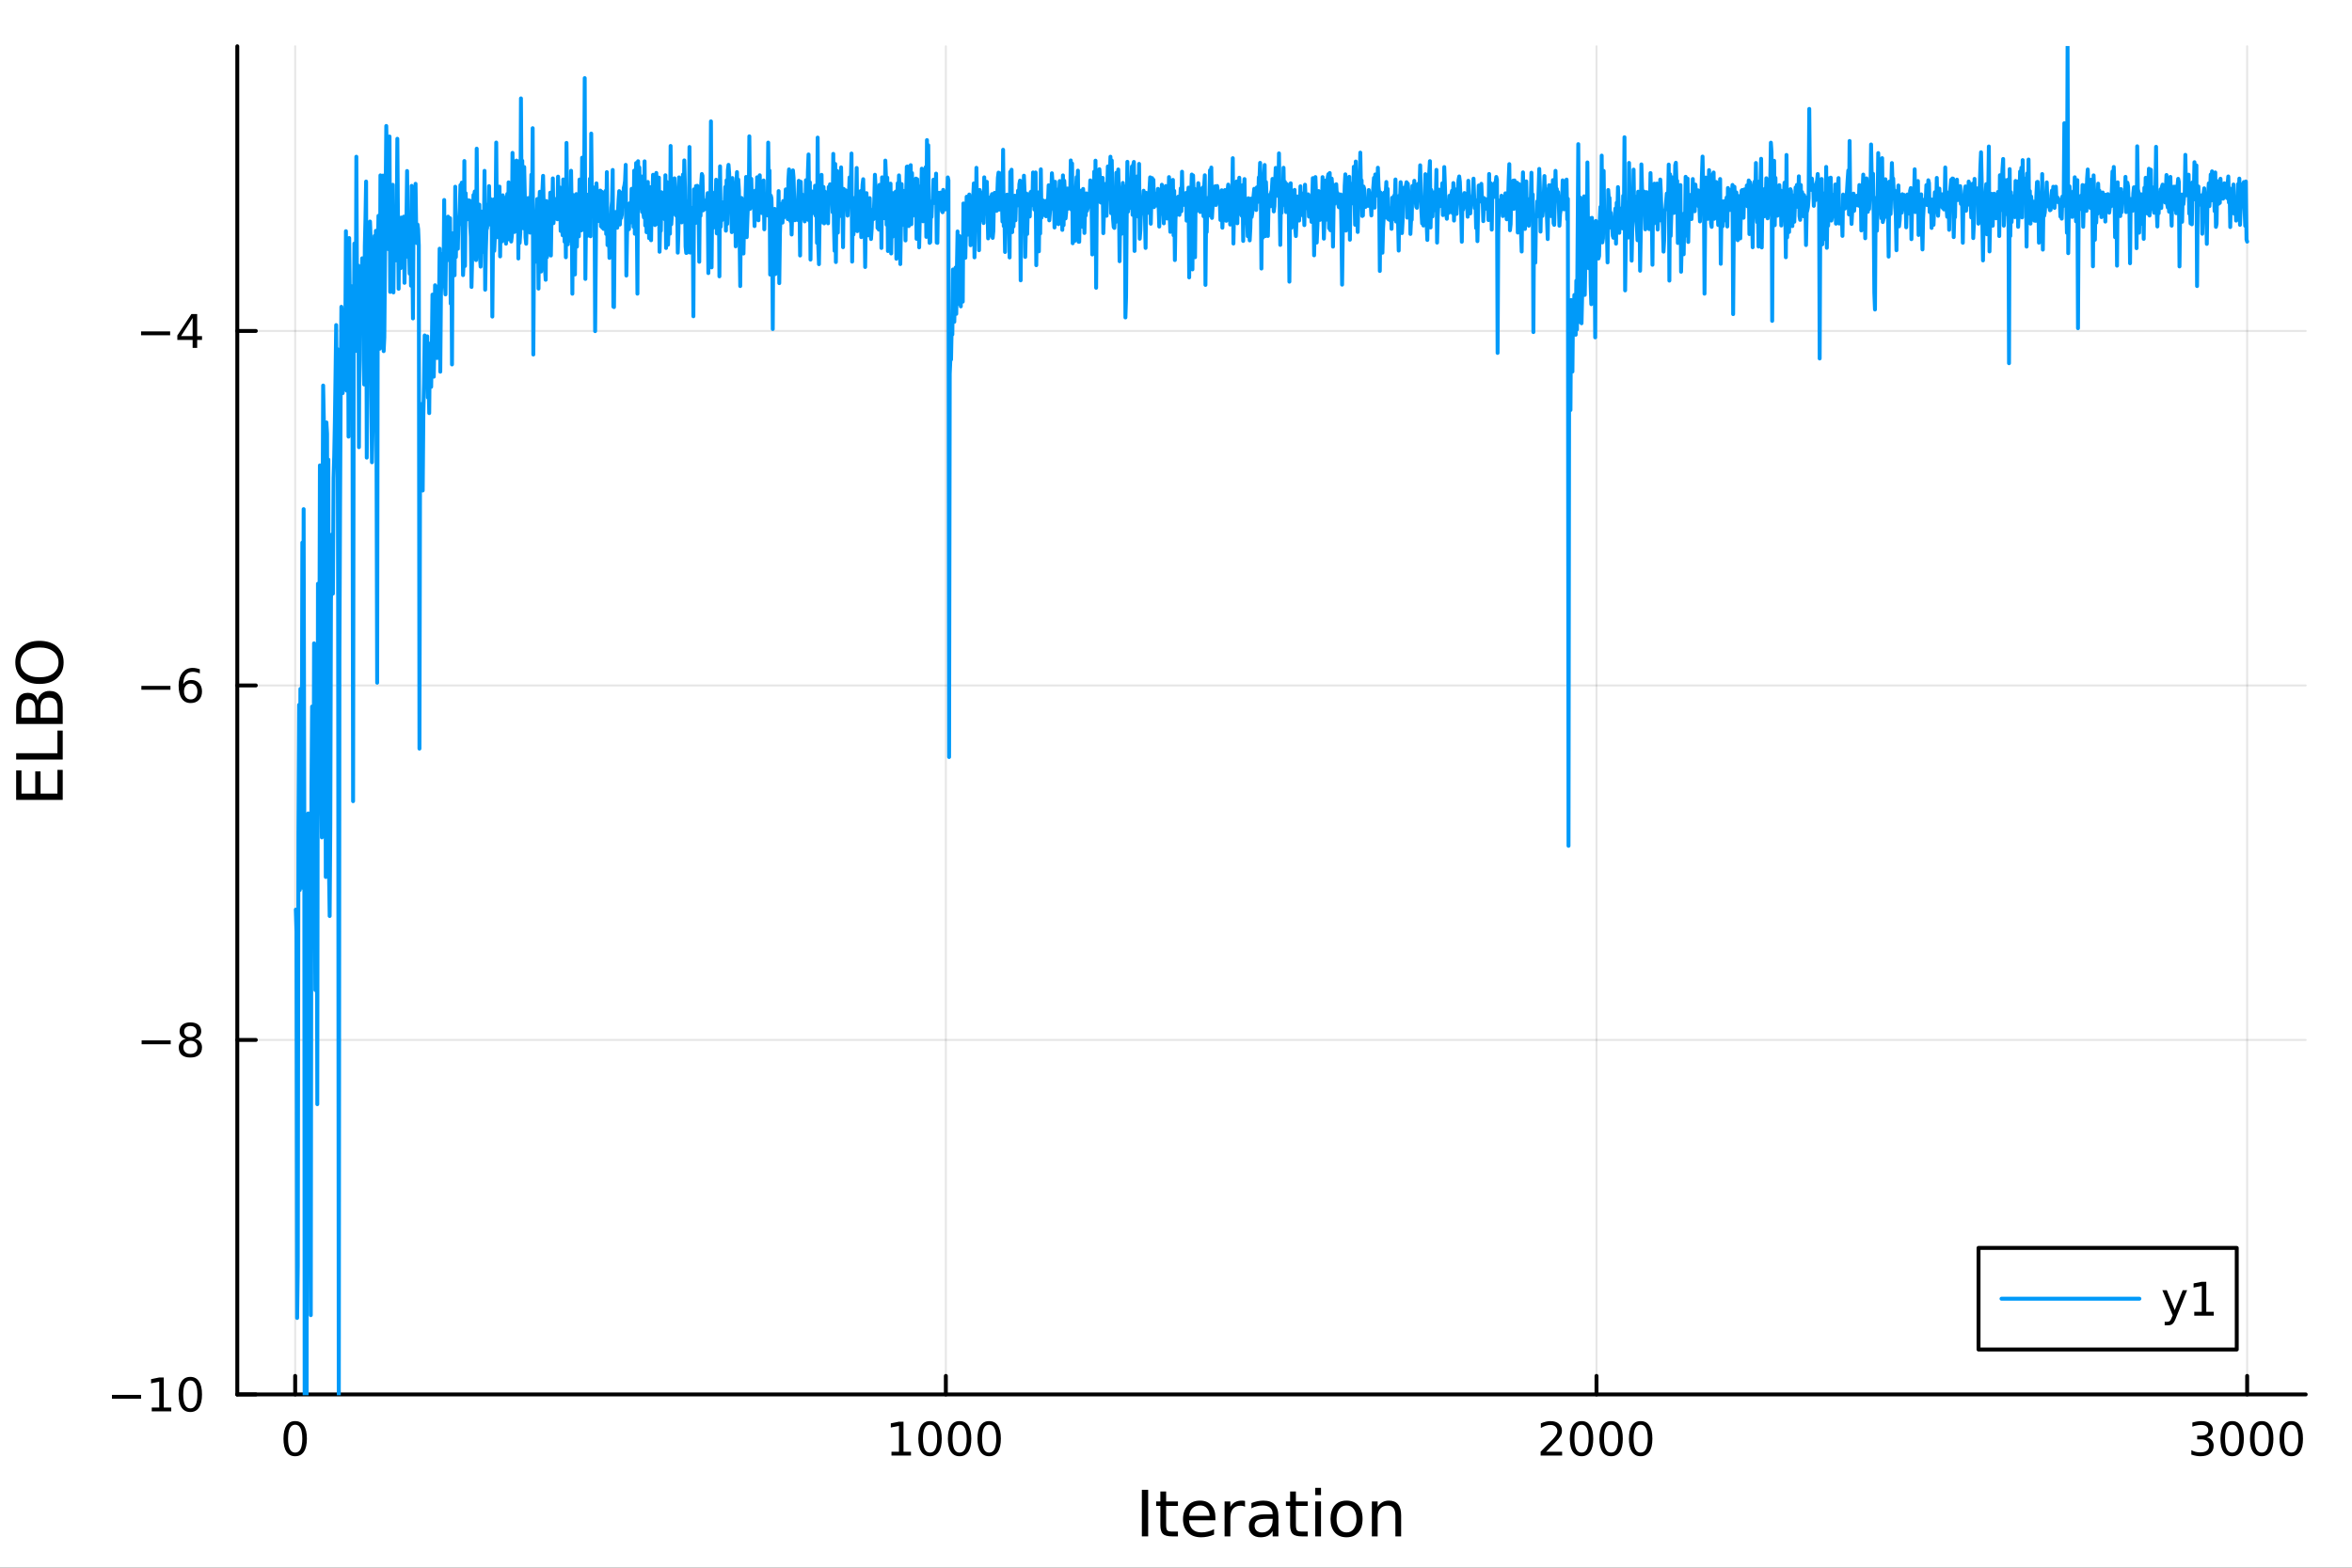 <?xml version="1.0" encoding="utf-8"?>
<svg xmlns="http://www.w3.org/2000/svg" xmlns:xlink="http://www.w3.org/1999/xlink" width="600" height="400" viewBox="0 0 2400 1600">
<rect x="0" y="0" width="2400" height="1600" fill="#333333" stroke="none"/>
<defs>
  <clipPath id="clip440">
    <rect x="0" y="0" width="2400" height="1600"/>
  </clipPath>
</defs>
<path clip-path="url(#clip440)" d="M0 1600 L2400 1600 L2400 0 L0 0  Z" fill="#ffffff" fill-rule="evenodd" fill-opacity="1"/>
<defs>
  <clipPath id="clip441">
    <rect x="480" y="0" width="1681" height="1600"/>
  </clipPath>
</defs>
<path clip-path="url(#clip440)" d="M242.135 1423.18 L2352.76 1423.18 L2352.76 47.244 L242.135 47.244  Z" fill="#ffffff" fill-rule="evenodd" fill-opacity="1"/>
<defs>
  <clipPath id="clip442">
    <rect x="242" y="47" width="2112" height="1377"/>
  </clipPath>
</defs>
<polyline clip-path="url(#clip442)" style="stroke:#000000; stroke-linecap:round; stroke-linejoin:round; stroke-width:2; stroke-opacity:0.1; fill:none" points="301.205,1423.18 301.205,47.244 "/>
<polyline clip-path="url(#clip442)" style="stroke:#000000; stroke-linecap:round; stroke-linejoin:round; stroke-width:2; stroke-opacity:0.1; fill:none" points="965.144,1423.18 965.144,47.244 "/>
<polyline clip-path="url(#clip442)" style="stroke:#000000; stroke-linecap:round; stroke-linejoin:round; stroke-width:2; stroke-opacity:0.1; fill:none" points="1629.08,1423.18 1629.08,47.244 "/>
<polyline clip-path="url(#clip442)" style="stroke:#000000; stroke-linecap:round; stroke-linejoin:round; stroke-width:2; stroke-opacity:0.1; fill:none" points="2293.02,1423.18 2293.02,47.244 "/>
<polyline clip-path="url(#clip442)" style="stroke:#000000; stroke-linecap:round; stroke-linejoin:round; stroke-width:2; stroke-opacity:0.1; fill:none" points="242.135,1423.18 2352.76,1423.18 "/>
<polyline clip-path="url(#clip442)" style="stroke:#000000; stroke-linecap:round; stroke-linejoin:round; stroke-width:2; stroke-opacity:0.1; fill:none" points="242.135,1061.38 2352.76,1061.38 "/>
<polyline clip-path="url(#clip442)" style="stroke:#000000; stroke-linecap:round; stroke-linejoin:round; stroke-width:2; stroke-opacity:0.1; fill:none" points="242.135,699.581 2352.76,699.581 "/>
<polyline clip-path="url(#clip442)" style="stroke:#000000; stroke-linecap:round; stroke-linejoin:round; stroke-width:2; stroke-opacity:0.1; fill:none" points="242.135,337.781 2352.76,337.781 "/>
<polyline clip-path="url(#clip440)" style="stroke:#000000; stroke-linecap:round; stroke-linejoin:round; stroke-width:4; stroke-opacity:1; fill:none" points="242.135,1423.18 2352.76,1423.18 "/>
<polyline clip-path="url(#clip440)" style="stroke:#000000; stroke-linecap:round; stroke-linejoin:round; stroke-width:4; stroke-opacity:1; fill:none" points="301.205,1423.18 301.205,1404.28 "/>
<polyline clip-path="url(#clip440)" style="stroke:#000000; stroke-linecap:round; stroke-linejoin:round; stroke-width:4; stroke-opacity:1; fill:none" points="965.144,1423.18 965.144,1404.28 "/>
<polyline clip-path="url(#clip440)" style="stroke:#000000; stroke-linecap:round; stroke-linejoin:round; stroke-width:4; stroke-opacity:1; fill:none" points="1629.08,1423.18 1629.08,1404.28 "/>
<polyline clip-path="url(#clip440)" style="stroke:#000000; stroke-linecap:round; stroke-linejoin:round; stroke-width:4; stroke-opacity:1; fill:none" points="2293.02,1423.18 2293.02,1404.28 "/>
<path clip-path="url(#clip440)" d="M301.205 1454.1 Q297.594 1454.1 295.766 1457.66 Q293.96 1461.2 293.96 1468.33 Q293.96 1475.44 295.766 1479.01 Q297.594 1482.55 301.205 1482.55 Q304.84 1482.55 306.645 1479.01 Q308.474 1475.44 308.474 1468.33 Q308.474 1461.2 306.645 1457.66 Q304.84 1454.1 301.205 1454.1 M301.205 1450.39 Q307.015 1450.39 310.071 1455 Q313.15 1459.58 313.15 1468.33 Q313.15 1477.06 310.071 1481.67 Q307.015 1486.25 301.205 1486.25 Q295.395 1486.25 292.316 1481.67 Q289.261 1477.06 289.261 1468.33 Q289.261 1459.58 292.316 1455 Q295.395 1450.39 301.205 1450.39 Z" fill="#000000" fill-rule="nonzero" fill-opacity="1" /><path clip-path="url(#clip440)" d="M909.67 1481.64 L917.309 1481.64 L917.309 1455.28 L908.998 1456.95 L908.998 1452.69 L917.262 1451.02 L921.938 1451.02 L921.938 1481.64 L929.577 1481.64 L929.577 1485.58 L909.67 1485.58 L909.67 1481.64 Z" fill="#000000" fill-rule="nonzero" fill-opacity="1" /><path clip-path="url(#clip440)" d="M949.021 1454.1 Q945.41 1454.1 943.582 1457.66 Q941.776 1461.2 941.776 1468.33 Q941.776 1475.44 943.582 1479.01 Q945.41 1482.55 949.021 1482.55 Q952.656 1482.55 954.461 1479.01 Q956.29 1475.44 956.29 1468.33 Q956.29 1461.2 954.461 1457.66 Q952.656 1454.1 949.021 1454.1 M949.021 1450.39 Q954.832 1450.39 957.887 1455 Q960.966 1459.58 960.966 1468.33 Q960.966 1477.06 957.887 1481.67 Q954.832 1486.25 949.021 1486.25 Q943.211 1486.25 940.133 1481.67 Q937.077 1477.06 937.077 1468.33 Q937.077 1459.58 940.133 1455 Q943.211 1450.39 949.021 1450.39 Z" fill="#000000" fill-rule="nonzero" fill-opacity="1" /><path clip-path="url(#clip440)" d="M979.183 1454.1 Q975.572 1454.1 973.743 1457.66 Q971.938 1461.2 971.938 1468.33 Q971.938 1475.44 973.743 1479.01 Q975.572 1482.55 979.183 1482.55 Q982.817 1482.55 984.623 1479.01 Q986.452 1475.44 986.452 1468.33 Q986.452 1461.2 984.623 1457.66 Q982.817 1454.1 979.183 1454.1 M979.183 1450.39 Q984.993 1450.39 988.049 1455 Q991.128 1459.58 991.128 1468.33 Q991.128 1477.06 988.049 1481.67 Q984.993 1486.25 979.183 1486.25 Q973.373 1486.25 970.294 1481.67 Q967.239 1477.06 967.239 1468.33 Q967.239 1459.58 970.294 1455 Q973.373 1450.39 979.183 1450.39 Z" fill="#000000" fill-rule="nonzero" fill-opacity="1" /><path clip-path="url(#clip440)" d="M1009.35 1454.1 Q1005.73 1454.1 1003.91 1457.66 Q1002.1 1461.2 1002.1 1468.33 Q1002.1 1475.44 1003.91 1479.01 Q1005.73 1482.55 1009.35 1482.55 Q1012.98 1482.55 1014.78 1479.01 Q1016.61 1475.44 1016.61 1468.33 Q1016.61 1461.2 1014.78 1457.66 Q1012.98 1454.1 1009.35 1454.1 M1009.35 1450.39 Q1015.16 1450.39 1018.21 1455 Q1021.29 1459.58 1021.29 1468.33 Q1021.29 1477.06 1018.21 1481.67 Q1015.16 1486.25 1009.35 1486.25 Q1003.53 1486.25 1000.46 1481.67 Q997.401 1477.06 997.401 1468.33 Q997.401 1459.58 1000.46 1455 Q1003.53 1450.39 1009.35 1450.39 Z" fill="#000000" fill-rule="nonzero" fill-opacity="1" /><path clip-path="url(#clip440)" d="M1577.69 1481.64 L1594.01 1481.64 L1594.01 1485.58 L1572.07 1485.58 L1572.07 1481.64 Q1574.73 1478.89 1579.31 1474.26 Q1583.92 1469.61 1585.1 1468.27 Q1587.35 1465.74 1588.23 1464.01 Q1589.13 1462.25 1589.13 1460.56 Q1589.13 1457.8 1587.18 1456.07 Q1585.26 1454.33 1582.16 1454.33 Q1579.96 1454.33 1577.51 1455.09 Q1575.08 1455.86 1572.3 1457.41 L1572.3 1452.69 Q1575.12 1451.55 1577.58 1450.97 Q1580.03 1450.39 1582.07 1450.39 Q1587.44 1450.39 1590.63 1453.08 Q1593.83 1455.77 1593.83 1460.26 Q1593.83 1462.39 1593.02 1464.31 Q1592.23 1466.2 1590.12 1468.8 Q1589.55 1469.47 1586.44 1472.69 Q1583.34 1475.88 1577.69 1481.64 Z" fill="#000000" fill-rule="nonzero" fill-opacity="1" /><path clip-path="url(#clip440)" d="M1613.83 1454.1 Q1610.22 1454.1 1608.39 1457.66 Q1606.58 1461.2 1606.58 1468.33 Q1606.58 1475.44 1608.39 1479.01 Q1610.22 1482.55 1613.83 1482.55 Q1617.46 1482.55 1619.27 1479.01 Q1621.1 1475.44 1621.1 1468.33 Q1621.1 1461.2 1619.27 1457.66 Q1617.46 1454.1 1613.83 1454.1 M1613.83 1450.39 Q1619.64 1450.39 1622.69 1455 Q1625.77 1459.58 1625.77 1468.33 Q1625.77 1477.06 1622.69 1481.67 Q1619.64 1486.25 1613.83 1486.25 Q1608.02 1486.25 1604.94 1481.67 Q1601.88 1477.06 1601.88 1468.33 Q1601.88 1459.58 1604.94 1455 Q1608.02 1450.39 1613.83 1450.39 Z" fill="#000000" fill-rule="nonzero" fill-opacity="1" /><path clip-path="url(#clip440)" d="M1643.99 1454.1 Q1640.38 1454.1 1638.55 1457.66 Q1636.74 1461.2 1636.74 1468.33 Q1636.74 1475.44 1638.55 1479.01 Q1640.38 1482.55 1643.99 1482.55 Q1647.62 1482.55 1649.43 1479.01 Q1651.26 1475.44 1651.26 1468.33 Q1651.26 1461.2 1649.43 1457.66 Q1647.62 1454.1 1643.99 1454.1 M1643.99 1450.39 Q1649.8 1450.39 1652.86 1455 Q1655.93 1459.58 1655.93 1468.33 Q1655.93 1477.06 1652.86 1481.67 Q1649.8 1486.25 1643.99 1486.25 Q1638.18 1486.25 1635.1 1481.67 Q1632.05 1477.06 1632.05 1468.33 Q1632.05 1459.58 1635.1 1455 Q1638.18 1450.39 1643.99 1450.39 Z" fill="#000000" fill-rule="nonzero" fill-opacity="1" /><path clip-path="url(#clip440)" d="M1674.15 1454.1 Q1670.54 1454.1 1668.71 1457.66 Q1666.91 1461.2 1666.91 1468.33 Q1666.91 1475.44 1668.71 1479.01 Q1670.54 1482.55 1674.15 1482.55 Q1677.79 1482.55 1679.59 1479.01 Q1681.42 1475.44 1681.42 1468.33 Q1681.42 1461.2 1679.59 1457.66 Q1677.79 1454.1 1674.15 1454.1 M1674.15 1450.39 Q1679.96 1450.39 1683.02 1455 Q1686.1 1459.58 1686.1 1468.33 Q1686.1 1477.06 1683.02 1481.67 Q1679.96 1486.25 1674.15 1486.25 Q1668.34 1486.25 1665.26 1481.67 Q1662.21 1477.06 1662.21 1468.33 Q1662.21 1459.58 1665.26 1455 Q1668.34 1450.39 1674.15 1450.39 Z" fill="#000000" fill-rule="nonzero" fill-opacity="1" /><path clip-path="url(#clip440)" d="M2251.7 1466.95 Q2255.06 1467.66 2256.93 1469.93 Q2258.83 1472.2 2258.83 1475.53 Q2258.83 1480.65 2255.31 1483.45 Q2251.79 1486.25 2245.31 1486.25 Q2243.14 1486.25 2240.82 1485.81 Q2238.53 1485.39 2236.08 1484.54 L2236.08 1480.02 Q2238.02 1481.16 2240.34 1481.74 Q2242.65 1482.32 2245.17 1482.32 Q2249.57 1482.32 2251.86 1480.58 Q2254.18 1478.84 2254.18 1475.53 Q2254.18 1472.48 2252.03 1470.77 Q2249.9 1469.03 2246.08 1469.03 L2242.05 1469.03 L2242.05 1465.19 L2246.26 1465.19 Q2249.71 1465.19 2251.54 1463.82 Q2253.37 1462.43 2253.37 1459.84 Q2253.37 1457.18 2251.47 1455.77 Q2249.6 1454.33 2246.08 1454.33 Q2244.16 1454.33 2241.96 1454.75 Q2239.76 1455.16 2237.12 1456.04 L2237.12 1451.88 Q2239.78 1451.14 2242.1 1450.77 Q2244.43 1450.39 2246.49 1450.39 Q2251.82 1450.39 2254.92 1452.83 Q2258.02 1455.23 2258.02 1459.35 Q2258.02 1462.22 2256.38 1464.21 Q2254.73 1466.18 2251.7 1466.95 Z" fill="#000000" fill-rule="nonzero" fill-opacity="1" /><path clip-path="url(#clip440)" d="M2277.7 1454.1 Q2274.09 1454.1 2272.26 1457.66 Q2270.45 1461.2 2270.45 1468.33 Q2270.45 1475.44 2272.26 1479.01 Q2274.09 1482.55 2277.7 1482.55 Q2281.33 1482.55 2283.14 1479.01 Q2284.97 1475.44 2284.97 1468.33 Q2284.97 1461.2 2283.14 1457.66 Q2281.33 1454.1 2277.7 1454.1 M2277.7 1450.39 Q2283.51 1450.39 2286.56 1455 Q2289.64 1459.58 2289.64 1468.33 Q2289.64 1477.06 2286.56 1481.67 Q2283.51 1486.25 2277.7 1486.25 Q2271.89 1486.25 2268.81 1481.67 Q2265.75 1477.06 2265.75 1468.33 Q2265.75 1459.58 2268.81 1455 Q2271.89 1450.39 2277.7 1450.39 Z" fill="#000000" fill-rule="nonzero" fill-opacity="1" /><path clip-path="url(#clip440)" d="M2307.86 1454.1 Q2304.25 1454.1 2302.42 1457.66 Q2300.61 1461.2 2300.61 1468.33 Q2300.61 1475.44 2302.42 1479.01 Q2304.25 1482.55 2307.86 1482.55 Q2311.49 1482.55 2313.3 1479.01 Q2315.13 1475.44 2315.13 1468.33 Q2315.13 1461.2 2313.3 1457.66 Q2311.49 1454.1 2307.86 1454.1 M2307.86 1450.39 Q2313.67 1450.39 2316.72 1455 Q2319.8 1459.58 2319.8 1468.33 Q2319.8 1477.06 2316.72 1481.67 Q2313.67 1486.25 2307.86 1486.25 Q2302.05 1486.25 2298.97 1481.67 Q2295.91 1477.06 2295.91 1468.33 Q2295.91 1459.58 2298.97 1455 Q2302.05 1450.39 2307.86 1450.39 Z" fill="#000000" fill-rule="nonzero" fill-opacity="1" /><path clip-path="url(#clip440)" d="M2338.02 1454.1 Q2334.41 1454.1 2332.58 1457.66 Q2330.78 1461.2 2330.78 1468.33 Q2330.78 1475.44 2332.58 1479.01 Q2334.41 1482.55 2338.02 1482.55 Q2341.66 1482.55 2343.46 1479.01 Q2345.29 1475.44 2345.29 1468.33 Q2345.29 1461.2 2343.46 1457.66 Q2341.66 1454.1 2338.02 1454.1 M2338.02 1450.39 Q2343.83 1450.39 2346.89 1455 Q2349.97 1459.58 2349.97 1468.33 Q2349.97 1477.06 2346.89 1481.67 Q2343.83 1486.25 2338.02 1486.25 Q2332.21 1486.25 2329.13 1481.67 Q2326.08 1477.06 2326.08 1468.33 Q2326.08 1459.58 2329.13 1455 Q2332.21 1450.39 2338.02 1450.39 Z" fill="#000000" fill-rule="nonzero" fill-opacity="1" /><path clip-path="url(#clip440)" d="M1165.17 1520.52 L1171.6 1520.52 L1171.6 1568.04 L1165.17 1568.04 L1165.17 1520.52 Z" fill="#000000" fill-rule="nonzero" fill-opacity="1" /><path clip-path="url(#clip440)" d="M1189.93 1522.27 L1189.93 1532.4 L1201.99 1532.4 L1201.99 1536.95 L1189.93 1536.95 L1189.93 1556.3 Q1189.93 1560.66 1191.11 1561.9 Q1192.32 1563.14 1195.98 1563.14 L1201.99 1563.14 L1201.99 1568.04 L1195.98 1568.04 Q1189.2 1568.04 1186.62 1565.53 Q1184.04 1562.98 1184.04 1556.3 L1184.04 1536.95 L1179.74 1536.95 L1179.74 1532.4 L1184.04 1532.4 L1184.04 1522.27 L1189.93 1522.27 Z" fill="#000000" fill-rule="nonzero" fill-opacity="1" /><path clip-path="url(#clip440)" d="M1240.19 1548.76 L1240.19 1551.62 L1213.26 1551.62 Q1213.64 1557.67 1216.89 1560.85 Q1220.17 1564 1225.99 1564 Q1229.36 1564 1232.52 1563.17 Q1235.7 1562.35 1238.82 1560.69 L1238.82 1566.23 Q1235.67 1567.57 1232.36 1568.27 Q1229.05 1568.97 1225.64 1568.97 Q1217.11 1568.97 1212.11 1564 Q1207.15 1559.04 1207.15 1550.57 Q1207.15 1541.82 1211.86 1536.69 Q1216.6 1531.54 1224.62 1531.54 Q1231.81 1531.54 1235.98 1536.18 Q1240.19 1540.8 1240.19 1548.76 M1234.33 1547.04 Q1234.27 1542.23 1231.62 1539.37 Q1229.01 1536.5 1224.69 1536.5 Q1219.78 1536.5 1216.82 1539.27 Q1213.9 1542.04 1213.45 1547.07 L1234.33 1547.04 Z" fill="#000000" fill-rule="nonzero" fill-opacity="1" /><path clip-path="url(#clip440)" d="M1270.45 1537.87 Q1269.47 1537.3 1268.29 1537.04 Q1267.14 1536.76 1265.74 1536.76 Q1260.78 1536.76 1258.11 1540 Q1255.46 1543.22 1255.46 1549.27 L1255.46 1568.04 L1249.58 1568.04 L1249.58 1532.4 L1255.46 1532.4 L1255.46 1537.93 Q1257.31 1534.69 1260.27 1533.13 Q1263.23 1531.54 1267.46 1531.54 Q1268.07 1531.54 1268.8 1531.63 Q1269.53 1531.7 1270.42 1531.85 L1270.45 1537.87 Z" fill="#000000" fill-rule="nonzero" fill-opacity="1" /><path clip-path="url(#clip440)" d="M1292.8 1550.12 Q1285.7 1550.12 1282.96 1551.75 Q1280.23 1553.37 1280.23 1557.29 Q1280.23 1560.4 1282.26 1562.25 Q1284.33 1564.07 1287.86 1564.07 Q1292.73 1564.07 1295.66 1560.63 Q1298.62 1557.16 1298.62 1551.43 L1298.62 1550.12 L1292.8 1550.12 M1304.48 1547.71 L1304.48 1568.04 L1298.62 1568.04 L1298.62 1562.63 Q1296.62 1565.88 1293.63 1567.44 Q1290.63 1568.97 1286.31 1568.97 Q1280.83 1568.97 1277.58 1565.91 Q1274.37 1562.82 1274.37 1557.67 Q1274.37 1551.65 1278.38 1548.6 Q1282.42 1545.54 1290.41 1545.54 L1298.62 1545.54 L1298.62 1544.97 Q1298.62 1540.93 1295.95 1538.73 Q1293.31 1536.5 1288.5 1536.5 Q1285.45 1536.5 1282.55 1537.23 Q1279.65 1537.97 1276.98 1539.43 L1276.98 1534.02 Q1280.19 1532.78 1283.22 1532.17 Q1286.24 1531.54 1289.11 1531.54 Q1296.84 1531.54 1300.66 1535.55 Q1304.48 1539.56 1304.48 1547.71 Z" fill="#000000" fill-rule="nonzero" fill-opacity="1" /><path clip-path="url(#clip440)" d="M1322.34 1522.27 L1322.34 1532.4 L1334.4 1532.4 L1334.4 1536.95 L1322.34 1536.95 L1322.34 1556.3 Q1322.34 1560.66 1323.51 1561.9 Q1324.72 1563.14 1328.38 1563.14 L1334.4 1563.14 L1334.4 1568.04 L1328.38 1568.04 Q1321.6 1568.04 1319.03 1565.53 Q1316.45 1562.98 1316.45 1556.3 L1316.45 1536.95 L1312.15 1536.95 L1312.15 1532.4 L1316.45 1532.4 L1316.45 1522.27 L1322.34 1522.27 Z" fill="#000000" fill-rule="nonzero" fill-opacity="1" /><path clip-path="url(#clip440)" d="M1342.1 1532.4 L1347.96 1532.4 L1347.96 1568.04 L1342.1 1568.04 L1342.1 1532.4 M1342.1 1518.52 L1347.96 1518.52 L1347.96 1525.93 L1342.1 1525.93 L1342.1 1518.52 Z" fill="#000000" fill-rule="nonzero" fill-opacity="1" /><path clip-path="url(#clip440)" d="M1374.02 1536.5 Q1369.31 1536.5 1366.58 1540.19 Q1363.84 1543.85 1363.84 1550.25 Q1363.84 1556.65 1366.55 1560.34 Q1369.28 1564 1374.02 1564 Q1378.7 1564 1381.44 1560.31 Q1384.18 1556.62 1384.18 1550.25 Q1384.18 1543.92 1381.44 1540.23 Q1378.7 1536.5 1374.02 1536.5 M1374.02 1531.54 Q1381.66 1531.54 1386.02 1536.5 Q1390.38 1541.47 1390.38 1550.25 Q1390.38 1559 1386.02 1564 Q1381.66 1568.97 1374.02 1568.97 Q1366.35 1568.97 1361.99 1564 Q1357.66 1559 1357.66 1550.25 Q1357.66 1541.47 1361.99 1536.5 Q1366.35 1531.54 1374.02 1531.54 Z" fill="#000000" fill-rule="nonzero" fill-opacity="1" /><path clip-path="url(#clip440)" d="M1429.72 1546.53 L1429.72 1568.04 L1423.87 1568.04 L1423.87 1546.72 Q1423.87 1541.66 1421.89 1539.14 Q1419.92 1536.63 1415.97 1536.63 Q1411.23 1536.63 1408.5 1539.65 Q1405.76 1542.68 1405.76 1547.9 L1405.76 1568.04 L1399.87 1568.04 L1399.87 1532.4 L1405.76 1532.4 L1405.76 1537.93 Q1407.86 1534.72 1410.69 1533.13 Q1413.56 1531.54 1417.28 1531.54 Q1423.42 1531.54 1426.57 1535.36 Q1429.72 1539.14 1429.72 1546.53 Z" fill="#000000" fill-rule="nonzero" fill-opacity="1" /><polyline clip-path="url(#clip440)" style="stroke:#000000; stroke-linecap:round; stroke-linejoin:round; stroke-width:4; stroke-opacity:1; fill:none" points="242.135,1423.18 242.135,47.244 "/>
<polyline clip-path="url(#clip440)" style="stroke:#000000; stroke-linecap:round; stroke-linejoin:round; stroke-width:4; stroke-opacity:1; fill:none" points="242.135,1423.18 261.032,1423.18 "/>
<polyline clip-path="url(#clip440)" style="stroke:#000000; stroke-linecap:round; stroke-linejoin:round; stroke-width:4; stroke-opacity:1; fill:none" points="242.135,1061.38 261.032,1061.38 "/>
<polyline clip-path="url(#clip440)" style="stroke:#000000; stroke-linecap:round; stroke-linejoin:round; stroke-width:4; stroke-opacity:1; fill:none" points="242.135,699.581 261.032,699.581 "/>
<polyline clip-path="url(#clip440)" style="stroke:#000000; stroke-linecap:round; stroke-linejoin:round; stroke-width:4; stroke-opacity:1; fill:none" points="242.135,337.781 261.032,337.781 "/>
<path clip-path="url(#clip440)" d="M114.26 1423.63 L143.936 1423.63 L143.936 1427.57 L114.26 1427.57 L114.26 1423.63 Z" fill="#000000" fill-rule="nonzero" fill-opacity="1" /><path clip-path="url(#clip440)" d="M154.839 1436.52 L162.477 1436.52 L162.477 1410.16 L154.167 1411.83 L154.167 1407.57 L162.431 1405.9 L167.107 1405.9 L167.107 1436.52 L174.746 1436.52 L174.746 1440.46 L154.839 1440.46 L154.839 1436.52 Z" fill="#000000" fill-rule="nonzero" fill-opacity="1" /><path clip-path="url(#clip440)" d="M194.19 1408.98 Q190.579 1408.98 188.75 1412.54 Q186.945 1416.08 186.945 1423.21 Q186.945 1430.32 188.75 1433.89 Q190.579 1437.43 194.19 1437.43 Q197.825 1437.43 199.63 1433.89 Q201.459 1430.32 201.459 1423.21 Q201.459 1416.08 199.63 1412.54 Q197.825 1408.98 194.19 1408.98 M194.19 1405.27 Q200 1405.27 203.056 1409.88 Q206.135 1414.46 206.135 1423.21 Q206.135 1431.94 203.056 1436.55 Q200 1441.13 194.19 1441.13 Q188.38 1441.13 185.301 1436.55 Q182.246 1431.94 182.246 1423.21 Q182.246 1414.46 185.301 1409.88 Q188.38 1405.27 194.19 1405.27 Z" fill="#000000" fill-rule="nonzero" fill-opacity="1" /><path clip-path="url(#clip440)" d="M144.515 1061.83 L174.19 1061.83 L174.19 1065.77 L144.515 1065.77 L144.515 1061.83 Z" fill="#000000" fill-rule="nonzero" fill-opacity="1" /><path clip-path="url(#clip440)" d="M194.283 1062.25 Q190.95 1062.25 189.028 1064.03 Q187.13 1065.81 187.13 1068.94 Q187.13 1072.06 189.028 1073.85 Q190.95 1075.63 194.283 1075.63 Q197.616 1075.63 199.537 1073.85 Q201.459 1072.04 201.459 1068.94 Q201.459 1065.81 199.537 1064.03 Q197.639 1062.25 194.283 1062.25 M189.607 1060.26 Q186.598 1059.52 184.908 1057.46 Q183.241 1055.4 183.241 1052.43 Q183.241 1048.29 186.181 1045.88 Q189.144 1043.48 194.283 1043.48 Q199.445 1043.48 202.385 1045.88 Q205.324 1048.29 205.324 1052.43 Q205.324 1055.4 203.635 1057.46 Q201.968 1059.52 198.982 1060.26 Q202.362 1061.04 204.237 1063.34 Q206.135 1065.63 206.135 1068.94 Q206.135 1073.96 203.056 1076.65 Q200 1079.33 194.283 1079.33 Q188.565 1079.33 185.487 1076.65 Q182.431 1073.96 182.431 1068.94 Q182.431 1065.63 184.329 1063.34 Q186.227 1061.04 189.607 1060.26 M187.894 1052.87 Q187.894 1055.56 189.561 1057.06 Q191.25 1058.57 194.283 1058.57 Q197.292 1058.57 198.982 1057.06 Q200.695 1055.56 200.695 1052.87 Q200.695 1050.19 198.982 1048.68 Q197.292 1047.18 194.283 1047.18 Q191.25 1047.18 189.561 1048.68 Q187.894 1050.19 187.894 1052.87 Z" fill="#000000" fill-rule="nonzero" fill-opacity="1" /><path clip-path="url(#clip440)" d="M144.26 700.032 L173.936 700.032 L173.936 703.967 L144.26 703.967 L144.26 700.032 Z" fill="#000000" fill-rule="nonzero" fill-opacity="1" /><path clip-path="url(#clip440)" d="M194.607 697.717 Q191.459 697.717 189.607 699.87 Q187.778 702.023 187.778 705.773 Q187.778 709.5 189.607 711.676 Q191.459 713.828 194.607 713.828 Q197.755 713.828 199.584 711.676 Q201.436 709.5 201.436 705.773 Q201.436 702.023 199.584 699.87 Q197.755 697.717 194.607 697.717 M203.889 683.065 L203.889 687.324 Q202.13 686.491 200.325 686.051 Q198.542 685.611 196.783 685.611 Q192.153 685.611 189.7 688.736 Q187.269 691.861 186.922 698.18 Q188.288 696.166 190.348 695.102 Q192.408 694.014 194.885 694.014 Q200.093 694.014 203.102 697.185 Q206.135 700.333 206.135 705.773 Q206.135 711.097 202.987 714.314 Q199.838 717.532 194.607 717.532 Q188.612 717.532 185.44 712.949 Q182.269 708.342 182.269 699.615 Q182.269 691.421 186.158 686.56 Q190.047 681.676 196.598 681.676 Q198.357 681.676 200.139 682.023 Q201.945 682.37 203.889 683.065 Z" fill="#000000" fill-rule="nonzero" fill-opacity="1" /><path clip-path="url(#clip440)" d="M143.936 338.233 L173.612 338.233 L173.612 342.168 L143.936 342.168 L143.936 338.233 Z" fill="#000000" fill-rule="nonzero" fill-opacity="1" /><path clip-path="url(#clip440)" d="M196.551 324.575 L184.746 343.024 L196.551 343.024 L196.551 324.575 M195.325 320.501 L201.204 320.501 L201.204 343.024 L206.135 343.024 L206.135 346.913 L201.204 346.913 L201.204 355.061 L196.551 355.061 L196.551 346.913 L180.95 346.913 L180.95 342.399 L195.325 320.501 Z" fill="#000000" fill-rule="nonzero" fill-opacity="1" /><path clip-path="url(#clip440)" d="M16.484 816.375 L16.484 786.329 L21.895 786.329 L21.895 809.945 L35.963 809.945 L35.963 787.315 L41.374 787.315 L41.374 809.945 L58.593 809.945 L58.593 785.756 L64.004 785.756 L64.004 816.375 L16.484 816.375 Z" fill="#000000" fill-rule="nonzero" fill-opacity="1" /><path clip-path="url(#clip440)" d="M16.484 775.189 L16.484 768.759 L58.593 768.759 L58.593 745.62 L64.004 745.62 L64.004 775.189 L16.484 775.189 Z" fill="#000000" fill-rule="nonzero" fill-opacity="1" /><path clip-path="url(#clip440)" d="M41.31 732.443 L58.721 732.443 L58.721 722.13 Q58.721 716.942 56.588 714.46 Q54.424 711.945 50 711.945 Q45.544 711.945 43.443 714.46 Q41.31 716.942 41.31 722.13 L41.31 732.443 M21.768 732.443 L36.09 732.443 L36.09 722.926 Q36.09 718.216 34.34 715.924 Q32.558 713.6 28.929 713.6 Q25.332 713.6 23.55 715.924 Q21.768 718.216 21.768 722.926 L21.768 732.443 M16.484 738.872 L16.484 722.449 Q16.484 715.096 19.54 711.118 Q22.595 707.139 28.229 707.139 Q32.589 707.139 35.167 709.176 Q37.746 711.213 38.382 715.16 Q39.401 710.418 42.647 707.808 Q45.862 705.166 50.7 705.166 Q57.066 705.166 60.535 709.495 Q64.004 713.823 64.004 721.812 L64.004 738.872 L16.484 738.872 Z" fill="#000000" fill-rule="nonzero" fill-opacity="1" /><path clip-path="url(#clip440)" d="M20.845 676.011 Q20.845 683.013 26.064 687.151 Q31.284 691.257 40.292 691.257 Q49.267 691.257 54.487 687.151 Q59.707 683.013 59.707 676.011 Q59.707 669.009 54.487 664.935 Q49.267 660.829 40.292 660.829 Q31.284 660.829 26.064 664.935 Q20.845 669.009 20.845 676.011 M15.625 676.011 Q15.625 666.017 22.341 660.033 Q29.025 654.049 40.292 654.049 Q51.527 654.049 58.243 660.033 Q64.927 666.017 64.927 676.011 Q64.927 686.037 58.243 692.052 Q51.559 698.036 40.292 698.036 Q29.025 698.036 22.341 692.052 Q15.625 686.037 15.625 676.011 Z" fill="#000000" fill-rule="nonzero" fill-opacity="1" /><polyline clip-path="url(#clip442)" style="stroke:#009af9; stroke-linecap:round; stroke-linejoin:round; stroke-width:4; stroke-opacity:1; fill:none" points="301.869,928.359 302.533,950.503 303.197,1345.13 303.861,1291.95 304.525,849.912 305.189,719.365 305.853,908.44 306.517,703.101 307.181,791.941 307.845,827.334 308.509,553.771 309.173,906.18 309.836,519.604 310.5,823.445 311.164,1923.26 311.828,1262.28 312.492,2413.78 313.156,846.663 313.82,1085.98 314.484,830.183 315.148,1020.18 315.812,910.815 316.476,1187.52 317.14,1342.25 317.804,806.562 318.468,721.103 319.132,861.236 319.796,908.009 320.46,656.605 321.123,853.688 321.787,1010.47 322.451,700.967 323.115,837.645 323.779,1126.96 324.443,595.757 325.107,776.601 325.771,725.512 326.435,474.972 327.099,783.397 327.763,796.619 328.427,854.686 329.091,540.795 329.755,393.493 330.419,427.771 331.083,486.39 331.746,499.353 332.41,895.052 333.074,431.104 333.738,442.684 334.402,856.421 335.066,469.065 335.73,889.358 336.394,934.92 337.058,840.601 337.722,611.754 338.386,589.086 339.05,545.222 339.714,605.887 340.378,488.078 341.042,464.962 341.706,429.881 342.369,383.11 343.033,331.759 343.697,416.855 344.361,356.301 345.025,603.579 345.689,1466.34 346.353,669.706 347.017,515.373 347.681,391.562 348.345,313.113 349.009,322.39 349.673,401.245 350.337,316.134 351.001,356.434 351.665,369.017 352.329,344.246 352.993,235.946 353.656,398.65 354.32,326.523 354.984,272.888 355.648,445.626 356.312,242.95 356.976,308.132 357.64,315.799 358.304,291.957 358.968,354.403 359.632,375.188 360.296,817.69 360.96,350.228 361.624,248.588 362.288,291.354 362.952,358.192 363.616,159.963 364.279,293.802 364.943,306.286 365.607,271.078 366.271,456.403 366.935,295.33 367.599,294.839 368.263,327.072 368.927,296.188 369.591,263.591 370.255,269.399 370.919,367.676 371.583,392.424 372.247,251.333 372.911,223.749 373.575,185.28 374.239,467.086 374.902,379.954 375.566,312.682 376.23,298.384 376.894,227.618 377.558,226.094 378.222,244.255 378.886,403.519 379.55,471.802 380.214,437.113 380.878,363.323 381.542,292.415 382.206,240.813 382.87,322.391 383.534,235.57 384.198,456.874 384.862,696.789 385.526,256.443 386.189,220.245 386.853,304.869 387.517,355.879 388.181,178.975 388.845,243.58 389.509,321.454 390.173,250.064 390.837,179.214 391.501,358.376 392.165,344.311 392.829,272.647 393.493,199.395 394.157,128.561 394.821,166.18 395.485,251.299 396.149,254.256 396.812,243.386 397.476,139.32 398.14,297.903 398.804,190.475 399.468,261.337 400.132,238.319 400.796,188.584 401.46,298.449 402.124,226.245 402.788,264.834 403.452,223.961 404.116,265.709 404.78,228.33 405.444,141.632 406.108,224.553 406.772,294.761 407.435,222.223 408.099,261.939 408.763,273.698 409.427,222.085 410.091,242.021 410.755,267.763 411.419,266.231 412.083,221.095 412.747,288.676 413.411,248.847 414.075,227.516 414.739,226.019 415.403,174.518 416.067,236.219 416.731,262.519 417.395,246.817 418.058,279.316 418.722,221.776 419.386,291.595 420.05,189.667 420.714,254.868 421.378,324.992 422.042,214.738 422.706,219.2 423.37,240.658 424.034,187.593 424.698,234.576 425.362,248.106 426.026,229.144 426.69,233.887 427.354,250.623 428.018,764.04 428.682,450.997 429.345,449.31 430.009,412.326 430.673,424.441 431.337,500.588 432.001,422.578 432.665,391.511 433.329,342.351 433.993,387.659 434.657,390.265 435.321,375.489 435.985,343.267 436.649,405.784 437.313,385.172 437.977,421.629 438.641,350.742 439.305,363.425 439.968,394.812 440.632,355.976 441.296,300.694 441.96,306.842 442.624,384.459 443.288,344.137 443.952,291.122 444.616,307.387 445.28,292.651 445.944,365.398 446.608,301.553 447.272,326.512 447.936,311.565 448.6,253.824 449.264,379.367 449.928,301.449 450.591,280.334 451.255,259.135 451.919,292.127 452.583,281.035 453.247,204.108 453.911,287.518 454.575,300.477 455.239,241.041 455.903,265.962 456.567,224.326 457.231,221.118 457.895,262.63 458.559,232.182 459.223,222.699 459.887,309.821 460.551,254.187 461.215,371.952 461.878,238.045 462.542,249.969 463.206,240.105 463.87,280.979 464.534,190.57 465.198,262.352 465.862,223.597 466.526,242.426 467.19,253.907 467.854,221.881 468.518,228.141 469.182,212.784 469.846,188.915 470.51,228.809 471.174,186.441 471.838,229.592 472.501,280.773 473.165,266.05 473.829,164.321 474.493,271.474 475.157,197.167 475.821,222.539 476.485,223.957 477.149,204.25 477.813,207.736 478.477,216.532 479.141,204.602 479.805,230.245 480.469,241.508 481.133,292.893 481.797,263.265 482.461,233.028 483.124,199.016 483.788,200.292 484.452,195.384 485.116,210.578 485.78,265.431 486.444,151.727 487.108,228.113 487.772,249.278 488.436,233.446 489.1,208.842 489.764,262.662 490.428,272.1 491.092,240.637 491.756,215.917 492.42,234.338 493.084,257.092 493.748,240.359 494.411,174.364 495.075,295.684 495.739,256.854 496.403,234.853 497.067,232.483 497.731,208.666 498.395,224.602 499.059,189.941 499.723,229.12 500.387,202.992 501.051,208.026 501.715,220.662 502.379,323.11 503.043,246.567 503.707,203.523 504.371,256.014 505.034,241.043 505.698,221.664 506.362,145.473 507.026,234.675 507.69,242.079 508.354,228.75 509.018,201.689 509.682,190.453 510.346,261.68 511.01,204.319 511.674,201.821 512.338,246.286 513.002,199.32 513.666,214.318 514.33,203.519 514.994,201.918 515.657,232.606 516.321,248.702 516.985,206.702 517.649,197.918 518.313,244.376 518.977,186.121 519.641,202.886 520.305,211.346 520.969,225.678 521.633,246.512 522.297,240.672 522.961,156.028 523.625,214.615 524.289,185.16 524.953,236.756 525.617,232.467 526.281,170.449 526.944,163.884 527.608,218.654 528.272,164.532 528.936,263.811 529.6,188.514 530.264,247.929 530.928,236.798 531.592,100.432 532.256,206.671 532.92,164.067 533.584,223.738 534.248,233.056 534.912,170.474 535.576,202.063 536.24,242.126 536.904,248.754 537.567,223.175 538.231,235.461 538.895,202.133 539.559,220.102 540.223,228.416 540.887,237.474 541.551,206.727 542.215,178.298 542.879,225.062 543.543,130.84 544.207,361.839 544.871,259.632 545.535,260.927 546.199,243.904 546.863,267.049 547.527,221.747 548.19,203.1 548.854,207.417 549.518,294.568 550.182,211.066 550.846,195.73 551.51,217.701 552.174,277.151 552.838,216.009 553.502,193.891 554.166,179.448 554.83,211.736 555.494,237.151 556.158,274.925 556.822,285.545 557.486,205.142 558.15,262.52 558.813,239.836 559.477,243.07 560.141,222.468 560.805,229.375 561.469,196.677 562.133,260.796 562.797,218.738 563.461,219.707 564.125,182.054 564.789,227.77 565.453,219.294 566.117,203.033 566.781,205.755 567.445,216.976 568.109,219.91 568.773,223.781 569.437,180.279 570.1,203.519 570.764,201.666 571.428,191.41 572.092,235.691 572.756,206.754 573.42,220.67 574.084,240.154 574.748,183.149 575.412,203.712 576.076,246.688 576.74,202.545 577.404,262.576 578.068,145.838 578.732,208.769 579.396,249.398 580.06,208.69 580.723,241.85 581.387,203.288 582.051,245.711 582.715,174.278 583.379,216.589 584.043,299.79 584.707,198.969 585.371,232.961 586.035,255.298 586.699,280.111 587.363,216.758 588.027,198.09 588.691,251.713 589.355,214.692 590.019,211.56 590.683,241.216 591.346,183.233 592.01,233.736 592.674,229.242 593.338,235.111 594.002,160.921 594.666,211.507 595.33,205.392 595.994,201.897 596.658,79.731 597.322,284.678 597.986,223.008 598.65,214.005 599.314,240.794 599.978,198.671 600.642,209.611 601.306,230.711 601.97,182.47 602.633,241.17 603.297,136.326 603.961,206.507 604.625,196.671 605.289,221.143 605.953,193.646 606.617,191.326 607.281,337.96 607.945,263.095 608.609,187.13 609.273,199.501 609.937,203.91 610.601,225.588 611.265,195.668 611.929,211.502 612.593,194.523 613.256,230.967 613.92,195.644 614.584,232.379 615.248,196.813 615.912,233.683 616.576,197.597 617.24,210.018 617.904,194.819 618.568,238.818 619.232,175.652 619.896,250.156 620.56,221.374 621.224,223.643 621.888,263.224 622.552,245.596 623.216,228.921 623.879,211.767 624.543,205.412 625.207,173.454 625.871,312.972 626.535,313.422 627.199,231.14 627.863,216.427 628.527,216.809 629.191,216.219 629.855,232.418 630.519,217.589 631.183,204.317 631.847,195.059 632.511,229.191 633.175,217.771 633.839,222.462 634.503,219.304 635.166,196.362 635.83,210.775 636.494,191.908 637.158,189.337 637.822,184.693 638.486,168.241 639.15,281.248 639.814,240.021 640.478,220.009 641.142,208.156 641.806,233.933 642.47,215.916 643.134,206.947 643.798,226.908 644.462,192.71 645.126,219.631 645.789,201.427 646.453,231.606 647.117,174.135 647.781,238.6 648.445,214.956 649.109,166.405 649.773,221.566 650.437,299.736 651.101,164.519 651.765,211.39 652.429,170.89 653.093,212.533 653.757,180.35 654.421,180.036 655.085,216.239 655.749,211.223 656.412,217.399 657.076,221.96 657.74,164.654 658.404,230.186 659.068,204.554 659.732,236.992 660.396,207.241 661.06,185.692 661.724,221.471 662.388,243.097 663.052,227.348 663.716,191.051 664.38,245.207 665.044,198.425 665.708,209.792 666.372,178.376 667.036,201.12 667.699,206.25 668.363,229.694 669.027,190.029 669.691,176.506 670.355,196.164 671.019,228.514 671.683,215.784 672.347,181.267 673.011,256.967 673.675,230.119 674.339,235.587 675.003,196.187 675.667,216.594 676.331,211.746 676.995,198.551 677.659,212.52 678.322,223.857 678.986,178.865 679.65,253.102 680.314,185.638 680.978,223.037 681.642,249.778 682.306,229.822 682.97,231.878 683.634,238.513 684.298,148.951 684.962,228.925 685.626,218.462 686.29,200.631 686.954,218.713 687.618,215.952 688.282,182.028 688.945,192.978 689.609,212.224 690.273,220.356 690.937,201.879 691.601,257.886 692.265,237.074 692.929,181.036 693.593,210.243 694.257,218.405 694.921,191.597 695.585,226.992 696.249,192.028 696.913,178.093 697.577,215.765 698.241,163.687 698.905,191.226 699.569,251.477 700.232,258.179 700.896,257.97 701.56,217.011 702.224,205.228 702.888,228.674 703.552,150.032 704.216,257.783 704.88,211.801 705.544,240.578 706.208,225.224 706.872,222.87 707.536,322.794 708.2,193.253 708.864,201.052 709.528,227.686 710.192,189.91 710.855,211.703 711.519,189.619 712.183,219.449 712.847,213.205 713.511,267.185 714.175,197.424 714.839,220.323 715.503,188.242 716.167,177.573 716.831,179.396 717.495,214.723 718.159,208.936 718.823,213.667 719.487,204.732 720.151,208.011 720.815,204.441 721.478,204.48 722.142,197.096 722.806,278.714 723.47,225.18 724.134,242.795 724.798,226.735 725.462,123.85 726.126,272.891 726.79,203.515 727.454,232.822 728.118,202.093 728.782,230.187 729.446,196.344 730.11,214.175 730.774,183.423 731.438,238.23 732.101,208.741 732.765,202.385 733.429,188.326 734.093,282.047 734.757,169.774 735.421,231.462 736.085,215.127 736.749,224.677 737.413,206.548 738.077,209.442 738.741,215.523 739.405,209.648 740.069,190.807 740.733,235.447 741.397,183.952 742.061,228.537 742.725,173.706 743.388,168.225 744.052,176.894 744.716,209.601 745.38,197.946 746.044,212.038 746.708,236.926 747.372,181.709 748.036,199.626 748.7,231.377 749.364,199.103 750.028,186.896 750.692,251.442 751.356,189.406 752.02,175.633 752.684,208.455 753.348,183.243 754.011,194.469 754.675,241.761 755.339,291.975 756.003,219.889 756.667,202.038 757.331,204.803 757.995,240.208 758.659,258.779 759.323,225.416 759.987,233.217 760.651,206.429 761.315,180.583 761.979,242.061 762.643,223.774 763.307,207.207 763.971,211.986 764.634,139.143 765.298,213.252 765.962,212.049 766.626,182.496 767.29,206.171 767.954,206.65 768.618,203.065 769.282,201.189 769.946,230.753 770.61,194.579 771.274,211.003 771.938,211.159 772.602,180.919 773.266,200.949 773.93,224.857 774.594,187.238 775.258,178.886 775.921,215.561 776.585,207.149 777.249,217.417 777.913,194.111 778.577,195.899 779.241,184.198 779.905,234.035 780.569,197.954 781.233,200.036 781.897,208.173 782.561,198.18 783.225,219.917 783.889,145.533 784.553,203.268 785.217,174.051 785.881,280.243 786.544,199.655 787.208,202.365 787.872,229.544 788.536,335.835 789.2,218.267 789.864,231.593 790.528,213.199 791.192,279.745 791.856,238.178 792.52,233.828 793.184,217.496 793.848,230.388 794.512,195.023 795.176,288.986 795.84,238.307 796.504,219.531 797.167,208.952 797.831,207.828 798.495,227.203 799.159,205.189 799.823,222.073 800.487,207.621 801.151,210.593 801.815,193.283 802.479,220.497 803.143,202.729 803.807,223.608 804.471,183.913 805.135,172.904 805.799,209.006 806.463,225.623 807.127,212.105 807.791,239.365 808.454,212.976 809.118,173.881 809.782,181.684 810.446,207.213 811.11,224.764 811.774,206.995 812.438,206.628 813.102,220.631 813.766,224.462 814.43,200.892 815.094,184.529 815.758,204.366 816.422,260.777 817.086,185.505 817.75,207.565 818.414,198.357 819.077,223.117 819.741,215.325 820.405,208.466 821.069,225.984 821.733,224.004 822.397,183.914 823.061,197.601 823.725,223.684 824.389,175.341 825.053,157.651 825.717,225.241 826.381,186.002 827.045,264.936 827.709,205.881 828.373,195.34 829.037,212.783 829.7,207.863 830.364,196.273 831.028,217.818 831.692,189.578 832.356,220.214 833.02,194.351 833.684,247.924 834.348,140.432 835.012,251.421 835.676,269.627 836.34,222.999 837.004,227.766 837.668,222.257 838.332,178.428 838.996,222.806 839.66,198.776 840.324,190.826 840.987,227.977 841.651,195.476 842.315,200.495 842.979,208.254 843.643,223.895 844.307,221.475 844.971,227.938 845.635,190.794 846.299,200.846 846.963,188.092 847.627,201.492 848.291,197.058 848.955,199.491 849.619,216.592 850.283,157.031 850.947,229.245 851.61,255.999 852.274,167.32 852.938,267.439 853.602,203.549 854.266,174.492 854.93,237.474 855.594,204.144 856.258,191.752 856.922,214.274 857.586,220.371 858.25,170.808 858.914,210.598 859.578,203.346 860.242,252.285 860.906,192.772 861.57,199.936 862.233,197.044 862.897,194.249 863.561,200.94 864.225,204.492 864.889,220.074 865.553,204.157 866.217,202.036 866.881,181.068 867.545,200.961 868.209,185.364 868.873,156.694 869.537,267.031 870.201,209.048 870.865,239.416 871.529,230.828 872.193,210.583 872.856,201.503 873.52,210.668 874.184,171.424 874.848,235.919 875.512,203.46 876.176,196.255 876.84,219.174 877.504,201.433 878.168,195.003 878.832,242.031 879.496,204.901 880.16,188.445 880.824,182.898 881.488,214.373 882.152,214.691 882.816,272.511 883.48,224.391 884.143,197.093 884.807,216.207 885.471,240.198 886.135,219.336 886.799,208.498 887.463,202.206 888.127,237.036 888.791,243.966 889.455,233.73 890.119,214.256 890.783,216.664 891.447,223.58 892.111,205.246 892.775,178.347 893.439,190.872 894.103,206.061 894.766,196.652 895.43,232.643 896.094,192.493 896.758,234.339 897.422,188.649 898.086,230.641 898.75,193.915 899.414,253.088 900.078,180.989 900.742,199.309 901.406,203.501 902.07,222.736 902.734,216.267 903.398,163.887 904.062,180.743 904.726,229.377 905.389,181.308 906.053,256.221 906.717,194.51 907.381,197.603 908.045,218.985 908.709,187.424 909.373,258.708 910.037,216.033 910.701,241.651 911.365,197.089 912.029,199.771 912.693,205.725 913.357,214.663 914.021,195.509 914.685,264.077 915.349,210.38 916.013,186.989 916.676,203.798 917.34,178.979 918.004,194.211 918.668,269.513 919.332,231.687 919.996,187.855 920.66,229.676 921.324,228.606 921.988,194.814 922.652,208.688 923.316,202.177 923.98,245.414 924.644,198.208 925.308,170.175 925.972,169.946 926.636,208.589 927.299,230.742 927.963,218.368 928.627,190.285 929.291,168.57 929.955,228.888 930.619,176.645 931.283,220.334 931.947,196.181 932.611,191.608 933.275,192.722 933.939,204.051 934.603,182.251 935.267,243.753 935.931,182.911 936.595,224.234 937.259,190.23 937.922,252.469 938.586,221.355 939.25,202.169 939.914,203.469 940.578,172.157 941.242,175.217 941.906,225.863 942.57,209.04 943.234,186.426 943.898,173.805 944.562,170.639 945.226,241.766 945.89,142.965 946.554,224.725 947.218,148.205 947.882,225.011 948.546,247.891 949.209,247.237 949.873,214.308 950.537,221.438 951.201,205.158 951.865,204.62 952.529,183.365 953.193,207.153 953.857,198.691 954.521,200.069 955.185,177.185 955.849,247.59 956.513,247.885 957.177,200.537 957.841,196.802 958.505,212.706 959.169,198.438 959.832,196.572 960.496,200.66 961.16,215.554 961.824,216.611 962.488,193.78 963.152,201.166 963.816,195.776 964.48,213.818 965.144,209.814 965.808,203.109 966.472,202.022 967.136,181.056 967.8,184.055 968.464,772.645 969.128,381.347 969.792,365.649 970.455,367.012 971.119,332.447 971.783,341.417 972.447,275.051 973.111,310.161 973.775,328.426 974.439,296.886 975.103,273.046 975.767,320.342 976.431,274.313 977.095,236.226 977.759,310.187 978.423,251.017 979.087,240.937 979.751,244.629 980.415,312.712 981.079,251.668 981.742,254.125 982.406,307.871 983.07,207.67 983.734,215.254 984.398,216.145 985.062,263.09 985.726,229.641 986.39,200.787 987.054,239.657 987.718,228.422 988.382,225.613 989.046,198.539 989.71,210.734 990.374,250.269 991.038,209.364 991.702,235.161 992.365,231.701 993.029,201.541 993.693,187.178 994.357,262.669 995.021,209.559 995.685,232.925 996.349,171.264 997.013,215.342 997.677,235.018 998.341,215.829 999.005,255.393 999.669,193.867 1000.33,204.202 1001,196.408 1001.66,224.854 1002.32,202.749 1002.99,201.424 1003.65,227.64 1004.32,180.98 1004.98,201.251 1005.64,206.092 1006.31,218.246 1006.97,185.567 1007.64,212.179 1008.3,243.308 1008.96,230.891 1009.63,240.701 1010.29,201.614 1010.96,221.061 1011.62,200.325 1012.28,198.096 1012.95,242.79 1013.61,235.85 1014.28,202.3 1014.94,196.798 1015.6,198.457 1016.27,196.843 1016.93,215.184 1017.6,199.817 1018.26,181.309 1018.92,176.175 1019.59,213.942 1020.25,176.897 1020.91,202.058 1021.58,211.176 1022.24,199.528 1022.91,226.146 1023.57,152.838 1024.23,230.71 1024.9,217.394 1025.56,257.209 1026.23,220.145 1026.89,210.076 1027.55,198.641 1028.22,209.21 1028.88,231.751 1029.55,207.78 1030.21,262.772 1030.87,175.412 1031.54,209.307 1032.2,173.212 1032.87,236.915 1033.53,200.32 1034.19,231.157 1034.86,207.677 1035.52,199.744 1036.19,224.885 1036.85,201.999 1037.51,205.713 1038.18,209.683 1038.84,194.523 1039.51,207.399 1040.17,188.051 1040.83,184.307 1041.5,286.141 1042.16,202.767 1042.82,229.466 1043.49,212.009 1044.15,216.71 1044.82,179.303 1045.48,195.818 1046.14,262.241 1046.81,233.321 1047.47,197.54 1048.14,238.827 1048.8,213.585 1049.46,205.796 1050.13,210.929 1050.79,220.956 1051.46,196.631 1052.12,195.632 1052.78,209.462 1053.45,208.348 1054.11,176.014 1054.78,179.59 1055.44,213.883 1056.1,209.798 1056.77,176.024 1057.43,270.671 1058.1,215.483 1058.76,196.232 1059.42,233.905 1060.09,256.514 1060.75,201.866 1061.42,238.363 1062.08,172.825 1062.74,222.166 1063.41,214.916 1064.07,219.815 1064.73,204.74 1065.4,207.718 1066.06,209.106 1066.73,215.348 1067.39,220.737 1068.05,204.698 1068.72,207.326 1069.38,206.309 1070.05,189.094 1070.71,224.915 1071.37,216.527 1072.04,210.26 1072.7,198.55 1073.37,176.824 1074.03,186.924 1074.69,213.036 1075.36,191.132 1076.02,232.18 1076.69,185.514 1077.35,228.128 1078.01,208.386 1078.68,193.557 1079.34,223.856 1080.01,228.81 1080.67,202.452 1081.33,184.794 1082,205.139 1082.66,203.146 1083.33,203.806 1083.99,234.648 1084.65,179.005 1085.32,229.81 1085.98,184.442 1086.64,196.08 1087.31,222.95 1087.97,216.315 1088.64,193.904 1089.3,192.378 1089.96,213.017 1090.63,201.452 1091.29,199.328 1091.96,206.108 1092.62,163.74 1093.28,213.921 1093.95,166.864 1094.61,248.264 1095.28,231.362 1095.94,204.68 1096.6,245.892 1097.27,201.736 1097.93,194.574 1098.6,180.747 1099.26,190.73 1099.92,174.15 1100.59,246.772 1101.25,246.817 1101.92,209.834 1102.58,194.628 1103.24,224.122 1103.91,217.914 1104.57,231.49 1105.24,192.817 1105.9,206.421 1106.56,237.791 1107.23,209.195 1107.89,219.908 1108.55,197.378 1109.22,215.068 1109.88,212.58 1110.55,201.687 1111.21,209.562 1111.87,202.723 1112.54,184.105 1113.2,192.422 1113.87,209.102 1114.53,259.722 1115.19,205.907 1115.86,235.5 1116.52,175.193 1117.19,258.462 1117.85,163.968 1118.51,293.716 1119.18,198.726 1119.84,205.863 1120.51,196.765 1121.17,180.046 1121.83,172.707 1122.5,185.02 1123.16,206.711 1123.83,204.422 1124.49,207.011 1125.15,181.492 1125.82,237.988 1126.48,217.085 1127.15,201.211 1127.81,200.142 1128.47,187.573 1129.14,220.216 1129.8,196.497 1130.46,169.852 1131.13,202.872 1131.79,174.477 1132.46,177.194 1133.12,159.943 1133.78,217.588 1134.45,163.8 1135.11,200.958 1135.78,223.527 1136.44,231.803 1137.1,232.639 1137.77,214.364 1138.43,226.564 1139.1,176.32 1139.76,204.955 1140.42,207.191 1141.09,172.975 1141.75,203.625 1142.42,266.606 1143.08,216.133 1143.74,211.735 1144.41,238.634 1145.07,196.909 1145.74,186.694 1146.4,204.772 1147.06,190.083 1147.73,192.789 1148.39,324.002 1149.05,303.345 1149.72,220.413 1150.38,165.133 1151.05,216.034 1151.71,203.625 1152.37,202.429 1153.04,211.409 1153.7,212.211 1154.37,188.91 1155.03,169.904 1155.69,219.291 1156.36,168.207 1157.02,165.261 1157.69,256.135 1158.35,196.522 1159.01,208.292 1159.68,214.683 1160.34,180.079 1161.01,193.085 1161.67,221.216 1162.33,167.256 1163,243.646 1163.66,234.785 1164.33,214.26 1164.99,203.572 1165.65,205.034 1166.32,204.377 1166.98,194.647 1167.65,215.932 1168.31,220.145 1168.97,253.052 1169.64,196.866 1170.3,208.811 1170.96,200.686 1171.63,217.205 1172.29,201.844 1172.96,193.734 1173.62,180.987 1174.28,228.357 1174.95,201.191 1175.61,181.751 1176.28,185.744 1176.94,183.478 1177.6,211.4 1178.27,201.518 1178.93,197.758 1179.6,198.378 1180.26,209.803 1180.92,202.541 1181.59,192.745 1182.25,209.345 1182.92,231.25 1183.58,204.428 1184.24,213.537 1184.91,218.257 1185.57,188.547 1186.24,215.901 1186.9,206.642 1187.56,227.956 1188.23,204.219 1188.89,209.842 1189.56,189.845 1190.22,198.714 1190.88,223.008 1191.55,204.766 1192.21,211.054 1192.87,180.747 1193.54,219.162 1194.2,236.637 1194.87,184.165 1195.53,208.829 1196.19,186.81 1196.86,183.604 1197.52,240.139 1198.19,194.811 1198.85,265.432 1199.51,223.357 1200.18,214.441 1200.84,206.208 1201.51,218.828 1202.17,200.772 1202.83,204.478 1203.5,219.32 1204.16,205.322 1204.83,192.226 1205.49,215.592 1206.15,175.244 1206.82,206.444 1207.48,209.182 1208.15,204.016 1208.81,200.298 1209.47,206.18 1210.14,196.94 1210.8,225.252 1211.47,200.276 1212.13,199.358 1212.79,191.483 1213.46,283.129 1214.12,196.442 1214.78,214.752 1215.45,201.4 1216.11,178.132 1216.78,274.955 1217.44,179.063 1218.1,201.931 1218.77,192.54 1219.43,262.527 1220.1,195.491 1220.76,215.719 1221.42,193.76 1222.09,201.805 1222.75,186.961 1223.42,195.267 1224.08,198.366 1224.74,216.394 1225.41,200.622 1226.07,203.435 1226.74,192.343 1227.4,191.282 1228.06,220.645 1228.73,190.277 1229.39,178.868 1230.06,290.787 1230.72,221.669 1231.38,236.811 1232.05,202.091 1232.71,206.007 1233.38,220.086 1234.04,200.534 1234.7,173.754 1235.37,216.888 1236.03,171.023 1236.69,222.418 1237.36,210.25 1238.02,199.854 1238.69,199.231 1239.35,206.708 1240.01,190.074 1240.68,209.258 1241.34,198.326 1242.01,189.824 1242.67,194.833 1243.33,202.402 1244,206.947 1244.66,203.277 1245.33,224.506 1245.99,223.998 1246.65,194.199 1247.32,232.404 1247.98,214.752 1248.65,203.936 1249.31,202.885 1249.97,193.947 1250.64,205.416 1251.3,225.368 1251.97,205.9 1252.63,194.784 1253.29,188.416 1253.96,194.203 1254.62,200.732 1255.29,229.194 1255.95,205.134 1256.61,195.681 1257.28,205.453 1257.94,161.434 1258.6,248.565 1259.27,212.266 1259.93,205.383 1260.6,223.15 1261.26,197.231 1261.92,185.189 1262.59,227.886 1263.25,186.24 1263.92,193.699 1264.58,181.378 1265.24,208.882 1265.91,200.342 1266.57,219.108 1267.24,220.368 1267.9,189.08 1268.56,245.894 1269.23,194.382 1269.89,182.762 1270.56,227.451 1271.22,213.803 1271.88,209.921 1272.55,221.111 1273.21,241.099 1273.88,202.338 1274.54,233.882 1275.2,245.355 1275.87,232.575 1276.53,202.773 1277.2,221.464 1277.86,217.268 1278.52,205.12 1279.19,199.45 1279.85,192.677 1280.51,197.984 1281.18,205.161 1281.84,214.331 1282.51,191.242 1283.17,206.275 1283.83,205.247 1284.5,181.022 1285.16,183.095 1285.83,166.23 1286.49,190.44 1287.15,274.081 1287.82,194.255 1288.48,242.705 1289.15,190.799 1289.81,183.406 1290.47,168.378 1291.14,241.007 1291.8,185.817 1292.47,202.215 1293.13,198.535 1293.79,240.834 1294.46,207.584 1295.12,210.572 1295.79,199.072 1296.45,210.495 1297.11,196.285 1297.78,194.087 1298.44,182.608 1299.11,200.537 1299.77,215.809 1300.43,210.368 1301.1,187.055 1301.76,171.342 1302.42,184.14 1303.09,190.324 1303.75,190.254 1304.42,200.265 1305.08,156.532 1305.74,205.583 1306.41,249.951 1307.07,201.969 1307.74,217.169 1308.4,200.551 1309.06,205.547 1309.73,171.21 1310.39,209.172 1311.06,185.52 1311.72,190.866 1312.38,216.483 1313.05,187.788 1313.71,204.743 1314.38,214.315 1315.04,202.516 1315.7,287.483 1316.37,215.798 1317.03,187.049 1317.7,232.485 1318.36,205.438 1319.02,201.267 1319.69,196.738 1320.35,196.292 1321.02,193.796 1321.68,233.53 1322.34,240.933 1323.01,223.52 1323.67,200.534 1324.33,206.714 1325,210.933 1325.66,225.118 1326.33,211.033 1326.99,190.142 1327.65,215.712 1328.32,219.485 1328.98,197.513 1329.65,216.333 1330.31,209.91 1330.97,229.785 1331.64,188.511 1332.3,204.195 1332.97,208.68 1333.63,212.529 1334.29,211.2 1334.96,198.361 1335.62,221.071 1336.29,207.513 1336.95,200.264 1337.61,212.303 1338.28,226.454 1338.94,206.295 1339.61,181.808 1340.27,203.817 1340.93,260.593 1341.6,228.8 1342.26,180.719 1342.93,198.835 1343.59,247.559 1344.25,231.753 1344.92,215.228 1345.58,195.014 1346.24,205.236 1346.91,224.434 1347.57,221.394 1348.24,202.656 1348.9,211.861 1349.56,180.772 1350.23,212.314 1350.89,243.581 1351.56,221.136 1352.22,195.645 1352.88,184.153 1353.55,224.189 1354.21,210.233 1354.88,180.714 1355.54,177.75 1356.2,232.956 1356.87,176.588 1357.53,235.001 1358.2,186.2 1358.86,182.29 1359.52,190.986 1360.19,251.729 1360.85,208.816 1361.52,208.362 1362.18,188.811 1362.84,207.016 1363.51,188.042 1364.17,200.239 1364.84,196.93 1365.5,208.106 1366.16,211.476 1366.83,199.879 1367.49,212.048 1368.15,198.458 1368.82,233.581 1369.48,290.523 1370.15,239.812 1370.81,217.562 1371.47,219.015 1372.14,189.73 1372.8,177.937 1373.47,235.335 1374.13,219.84 1374.79,223.471 1375.46,210.486 1376.12,209.651 1376.79,180.426 1377.45,244.688 1378.11,187.396 1378.78,208.021 1379.44,202.983 1380.11,199.806 1380.77,202.838 1381.43,170.206 1382.1,201.483 1382.76,229.434 1383.43,164.849 1384.09,190.93 1384.75,217.873 1385.42,236.762 1386.08,204.394 1386.75,200.645 1387.41,188.476 1388.07,155.758 1388.74,192.879 1389.4,184.08 1390.06,220.457 1390.73,220.026 1391.39,190.389 1392.06,192.778 1392.72,210.075 1393.38,211.175 1394.05,205.335 1394.71,204.074 1395.38,206.23 1396.04,210.085 1396.7,193.925 1397.37,200.554 1398.03,209.615 1398.7,207.56 1399.36,219.877 1400.02,200.093 1400.69,199.586 1401.35,190.53 1402.02,181.518 1402.68,211.946 1403.34,178.036 1404.01,199.892 1404.67,193.538 1405.34,199.032 1406,171.174 1406.66,190.131 1407.33,196.909 1407.99,276.567 1408.66,196.442 1409.32,212.189 1409.98,204.762 1410.65,257.941 1411.31,232.851 1411.97,221.8 1412.64,196.47 1413.3,197.94 1413.97,198.327 1414.63,185.747 1415.29,222.245 1415.96,192.783 1416.62,223.63 1417.29,215.853 1417.95,224.501 1418.61,217.936 1419.28,212.355 1419.94,233.549 1420.61,201.82 1421.27,222.271 1421.93,223.599 1422.6,199.673 1423.26,205.607 1423.93,183.171 1424.59,226.148 1425.25,212.028 1425.92,215.687 1426.58,224.7 1427.25,255.773 1427.91,199.615 1428.57,204.29 1429.24,185.912 1429.9,193.199 1430.56,237.91 1431.23,225.325 1431.89,197.225 1432.56,191.674 1433.22,202.557 1433.88,205.38 1434.55,189.829 1435.21,185.959 1435.88,222.081 1436.54,187.438 1437.2,196.257 1437.87,205.842 1438.53,198.395 1439.2,238.768 1439.86,224.457 1440.52,224.399 1441.19,189.759 1441.85,199.619 1442.52,199.971 1443.18,184.535 1443.84,204.458 1444.51,204.695 1445.17,211.201 1445.84,212.116 1446.5,195.124 1447.16,187.561 1447.83,204.153 1448.49,193.177 1449.16,168.699 1449.82,199.245 1450.48,216.523 1451.15,228.056 1451.81,203.913 1452.47,230.187 1453.14,208.922 1453.8,202.139 1454.47,177.759 1455.13,214.315 1455.79,228.198 1456.46,244.911 1457.12,201.193 1457.79,184.033 1458.45,175.951 1459.11,164.445 1459.78,232.155 1460.44,193.739 1461.11,207.948 1461.77,220.919 1462.43,198.74 1463.1,196.334 1463.76,203.59 1464.43,214.58 1465.09,202.862 1465.75,173.342 1466.42,247.604 1467.08,220.705 1467.75,207.492 1468.41,193.611 1469.07,210.475 1469.74,199.107 1470.4,198.297 1471.07,202.547 1471.73,187.061 1472.39,219.515 1473.06,209.308 1473.72,170.5 1474.38,188.455 1475.05,209.6 1475.71,218.16 1476.38,223.281 1477.04,206.339 1477.7,209.948 1478.37,217.209 1479.03,199.785 1479.7,206.386 1480.36,206.833 1481.02,198.479 1481.69,194.582 1482.35,217.621 1483.02,186.828 1483.68,225.14 1484.34,194.474 1485.01,193.344 1485.67,205.304 1486.34,218.282 1487,193.483 1487.66,191.782 1488.33,183.515 1488.99,180.087 1489.66,185.636 1490.32,203.328 1490.98,215.873 1491.65,246.749 1492.31,201.407 1492.98,213.978 1493.64,200.031 1494.3,197.015 1494.97,211.323 1495.63,201.208 1496.29,197.748 1496.96,206.685 1497.62,221.185 1498.29,184.479 1498.95,210.788 1499.61,201.426 1500.28,217.869 1500.94,206.865 1501.61,204.552 1502.27,202.818 1502.93,197.76 1503.6,182.328 1504.26,201.136 1504.93,212.444 1505.59,204.391 1506.25,232.779 1506.92,204.611 1507.58,246.144 1508.25,215.261 1508.91,189.321 1509.57,206.026 1510.24,194.112 1510.9,203.547 1511.57,187.585 1512.23,204.065 1512.89,202.372 1513.56,225.705 1514.22,202.09 1514.89,213.456 1515.55,204.427 1516.21,203.282 1516.88,204.549 1517.54,209.303 1518.2,208.912 1518.87,224.632 1519.53,177.559 1520.2,209.29 1520.86,190.005 1521.52,187.232 1522.19,234.348 1522.85,191.791 1523.52,197.082 1524.18,196.032 1524.84,200.953 1525.51,186.489 1526.17,186.475 1526.84,180.587 1527.5,183.512 1528.16,360.193 1528.83,238.06 1529.49,211.909 1530.16,204.646 1530.82,206.929 1531.48,211.839 1532.15,199.706 1532.81,203.47 1533.48,220.504 1534.14,206.286 1534.8,209.358 1535.47,215.307 1536.13,197.307 1536.8,209.583 1537.46,223.804 1538.12,215.894 1538.79,205.631 1539.45,184.018 1540.11,167.504 1540.78,235.011 1541.44,228.893 1542.11,202.831 1542.77,205.834 1543.43,190.75 1544.1,184.347 1544.76,213.199 1545.43,184.185 1546.09,206.867 1546.75,192.512 1547.42,187.053 1548.08,186.442 1548.75,237.357 1549.41,210.235 1550.07,187.926 1550.74,210.46 1551.4,220.317 1552.07,237.543 1552.73,256.727 1553.39,202.67 1554.06,175.917 1554.72,209.871 1555.39,209.903 1556.05,233.692 1556.71,214.141 1557.38,185.119 1558.04,218.397 1558.71,211.781 1559.37,204.137 1560.03,230.386 1560.7,203.163 1561.36,209.215 1562.02,203.995 1562.69,176.276 1563.35,218.924 1564.02,198.509 1564.68,338.941 1565.34,224.747 1566.01,224.813 1566.67,268.019 1567.34,219.688 1568,221.425 1568.66,205.48 1569.33,214.192 1569.99,194.556 1570.66,172.406 1571.32,191.498 1571.98,236.412 1572.65,198.33 1573.31,199.204 1573.98,220.355 1574.64,211.083 1575.3,198.85 1575.97,179.67 1576.63,207.885 1577.3,193.061 1577.96,203.289 1578.62,224.19 1579.29,244.015 1579.95,202.845 1580.62,189.043 1581.28,193.937 1581.94,189.189 1582.61,220.527 1583.27,198.438 1583.93,198.869 1584.6,183.82 1585.26,227.906 1585.93,229.537 1586.59,205.333 1587.25,174.354 1587.92,201.342 1588.58,192.906 1589.25,204.824 1589.91,196.013 1590.57,205.674 1591.24,230.371 1591.9,218.192 1592.57,214.21 1593.23,207.148 1593.89,209.938 1594.56,184.073 1595.22,192.919 1595.89,213.635 1596.55,189.618 1597.21,198.19 1597.88,202.836 1598.54,183.27 1599.21,223.925 1599.87,202.877 1600.53,863.259 1601.2,335.379 1601.86,416.063 1602.53,418.477 1603.19,306.172 1603.85,330.585 1604.52,379.224 1605.18,310.952 1605.84,318.116 1606.51,301.021 1607.17,334.279 1607.84,341.66 1608.5,286.477 1609.16,336.283 1609.83,239.664 1610.49,147.106 1611.16,270.365 1611.82,328.593 1612.48,201.663 1613.15,281.016 1613.81,329.947 1614.48,299.159 1615.14,271.207 1615.8,276.762 1616.47,200.359 1617.13,300.982 1617.8,264.384 1618.46,222.979 1619.12,272.561 1619.79,165.764 1620.45,240.858 1621.12,273.728 1621.78,238.513 1622.44,222.767 1623.11,289.779 1623.77,310.453 1624.44,222.329 1625.1,296.009 1625.76,280.101 1626.43,250.334 1627.09,246.569 1627.75,344.316 1628.42,225.494 1629.08,239.358 1629.75,244.857 1630.41,228.942 1631.07,263.839 1631.74,261.206 1632.4,225.484 1633.07,211.171 1633.73,242.024 1634.39,158.809 1635.06,247.444 1635.72,243.15 1636.39,174.411 1637.05,234.507 1637.71,228.573 1638.38,219.592 1639.04,232.81 1639.71,235.331 1640.37,267.838 1641.03,193.909 1641.7,203.273 1642.36,201.895 1643.03,226.964 1643.69,217.145 1644.35,232.758 1645.02,230.478 1645.68,240.725 1646.35,242.669 1647.01,225.957 1647.67,224.221 1648.34,212.832 1649,248.685 1649.66,206.903 1650.33,221.333 1650.99,190.962 1651.66,210.394 1652.32,237.652 1652.98,214.934 1653.65,218.284 1654.31,225.059 1654.98,212.53 1655.64,233.082 1656.3,199.844 1656.97,229.342 1657.63,140.069 1658.3,296.374 1658.96,246.622 1659.62,229.913 1660.29,223.393 1660.95,206.381 1661.62,242.382 1662.28,166.26 1662.94,208.916 1663.61,232.58 1664.27,221.873 1664.94,266.028 1665.6,232.98 1666.26,218.542 1666.93,173.103 1667.59,220.98 1668.26,219.199 1668.92,200.758 1669.58,220.22 1670.25,231.422 1670.91,245.202 1671.57,195.625 1672.24,218.905 1672.9,204.579 1673.57,276.327 1674.23,241.039 1674.89,167.775 1675.56,191.968 1676.22,205.329 1676.89,204.034 1677.55,195.489 1678.21,213.521 1678.88,234.084 1679.54,230.837 1680.21,196.067 1680.87,201.328 1681.53,229.026 1682.2,212.345 1682.86,233.822 1683.53,214.437 1684.19,176.634 1684.85,206.855 1685.52,221.415 1686.18,270.235 1686.85,190.908 1687.51,228.289 1688.17,187.442 1688.84,199.169 1689.5,219.121 1690.17,215.78 1690.83,187.358 1691.49,234.277 1692.16,212.794 1692.82,223.728 1693.48,225.019 1694.15,183.247 1694.81,198.188 1695.48,221.549 1696.14,217.716 1696.8,230.526 1697.47,256.823 1698.13,244.981 1698.8,215.435 1699.46,212.85 1700.12,206.075 1700.79,197.504 1701.45,213.631 1702.12,203.802 1702.78,167.963 1703.44,286.417 1704.11,177.848 1704.77,240.891 1705.44,217.897 1706.1,180.923 1706.76,206.577 1707.43,216.973 1708.09,217.335 1708.76,202.899 1709.42,168.527 1710.08,166.108 1710.75,189.07 1711.41,184.555 1712.07,248.013 1712.74,222.782 1713.4,242.183 1714.07,191.202 1714.73,188.876 1715.39,277.347 1716.06,247.45 1716.72,223.26 1717.39,238.81 1718.05,259.531 1718.71,217.693 1719.38,232.497 1720.04,180.444 1720.71,221.437 1721.37,240.64 1722.03,182.293 1722.7,246.939 1723.36,209.538 1724.03,198.908 1724.69,213.818 1725.35,204.236 1726.02,223.601 1726.68,209.768 1727.35,182.722 1728.01,205.878 1728.67,201.876 1729.34,215.581 1730,188.39 1730.67,198.001 1731.33,196.395 1731.99,203.494 1732.66,194.257 1733.32,210.596 1733.98,208.34 1734.65,226.016 1735.31,194.653 1735.98,205.021 1736.64,179.303 1737.3,159.78 1737.97,193.685 1738.63,193.623 1739.3,299.745 1739.96,224.032 1740.62,181.229 1741.29,198.544 1741.95,207.589 1742.62,223.367 1743.28,198.794 1743.94,173.638 1744.61,209.613 1745.27,183.306 1745.94,227.986 1746.6,231.544 1747.26,201.644 1747.93,177.72 1748.59,176.037 1749.26,223.317 1749.92,206.353 1750.58,220.518 1751.25,185.74 1751.91,220.036 1752.58,207.673 1753.24,229.666 1753.9,199.071 1754.57,199.599 1755.23,182.702 1755.89,269.252 1756.56,222.229 1757.22,205.446 1757.89,230.814 1758.55,210.242 1759.21,205.338 1759.88,224.918 1760.54,216.721 1761.21,207.109 1761.87,201.541 1762.53,231.161 1763.2,191.896 1763.86,204.658 1764.53,193.708 1765.19,214.323 1765.85,214.192 1766.52,209.514 1767.18,198.512 1767.85,188.764 1768.51,320.605 1769.17,232.536 1769.84,190.65 1770.5,205.818 1771.17,226.75 1771.83,196.393 1772.49,237.908 1773.16,245.157 1773.82,200.003 1774.49,211.589 1775.15,209.409 1775.81,243.302 1776.48,211.963 1777.14,194.575 1777.8,193.926 1778.47,214.117 1779.13,222.273 1779.8,193.402 1780.46,193.247 1781.12,202.167 1781.79,204.758 1782.45,189.289 1783.12,210.558 1783.78,192.308 1784.44,184.162 1785.11,238.909 1785.77,185.967 1786.44,230.013 1787.1,210.558 1787.76,212.083 1788.43,252.356 1789.09,191.84 1789.76,188.922 1790.42,185.312 1791.08,205.364 1791.75,166.354 1792.41,217.98 1793.08,226.781 1793.74,196.038 1794.4,251.644 1795.07,185.254 1795.73,215.771 1796.4,189.509 1797.06,162.054 1797.72,252.567 1798.39,203.734 1799.05,208.866 1799.71,200.281 1800.38,220.746 1801.04,192.567 1801.71,206.337 1802.37,181.919 1803.03,210.799 1803.7,222.843 1804.36,213.748 1805.03,184.488 1805.69,183.348 1806.35,186.825 1807.02,145.614 1807.68,155.326 1808.35,327.492 1809.01,195.119 1809.67,208.181 1810.34,164.066 1811,229.852 1811.67,181.524 1812.33,218.834 1812.99,217.596 1813.66,220.162 1814.32,195.586 1814.99,198.954 1815.65,188.961 1816.31,210.133 1816.98,194.419 1817.64,230.159 1818.31,212.509 1818.97,205.286 1819.63,224.466 1820.3,197.965 1820.96,186.429 1821.62,212.072 1822.29,262.565 1822.95,158.153 1823.62,242.355 1824.28,216.818 1824.94,213.204 1825.61,236.8 1826.27,205.002 1826.94,193.086 1827.6,194.929 1828.26,227.349 1828.93,230.787 1829.59,210.291 1830.26,199.511 1830.92,226.354 1831.58,209.125 1832.25,191.328 1832.91,193.729 1833.58,188.727 1834.24,211.119 1834.9,207.049 1835.57,179.931 1836.23,220.659 1836.9,224.398 1837.56,188.859 1838.22,216.168 1838.89,196.06 1839.55,209.728 1840.22,220.719 1840.88,199.065 1841.54,211.174 1842.21,201.241 1842.87,250.101 1843.53,217.08 1844.2,214.683 1844.86,211.286 1845.53,202.227 1846.19,111.149 1846.85,189.285 1847.52,183.494 1848.18,193.826 1848.85,182.25 1849.51,189.867 1850.17,188.949 1850.84,210.106 1851.5,197.397 1852.17,198.535 1852.83,204.107 1853.49,187.303 1854.16,184.576 1854.82,177.586 1855.49,189.371 1856.15,184.763 1856.81,365.872 1857.48,217.117 1858.14,207.812 1858.81,182.681 1859.47,249.386 1860.13,233.364 1860.8,210.355 1861.46,197.421 1862.13,243.951 1862.79,233.748 1863.45,170.352 1864.12,252.938 1864.78,209.478 1865.44,230.392 1866.11,210.669 1866.77,181.842 1867.44,197.961 1868.1,181.313 1868.76,225.13 1869.43,221.373 1870.09,220.356 1870.76,198.824 1871.42,202.195 1872.08,216.547 1872.75,188.298 1873.41,228.287 1874.08,195.131 1874.74,188.929 1875.4,190.122 1876.07,181.732 1876.73,228.159 1877.4,212.889 1878.06,224.531 1878.72,215.743 1879.39,216.222 1880.05,240.756 1880.72,198.531 1881.38,208.619 1882.04,210.249 1882.71,212.837 1883.37,202.402 1884.04,203.044 1884.7,194.647 1885.36,183.367 1886.03,173.955 1886.69,218.868 1887.35,143.864 1888.02,212.833 1888.68,211.698 1889.35,228.549 1890.01,215.316 1890.67,199.118 1891.34,197.606 1892,215.17 1892.67,202.622 1893.33,205.703 1893.99,209.544 1894.66,199.778 1895.32,203.209 1895.99,203.789 1896.65,209.959 1897.31,188.838 1897.98,201.385 1898.64,190.282 1899.31,235.229 1899.97,208.826 1900.63,194.824 1901.3,178.19 1901.96,218.176 1902.63,187.862 1903.29,243.186 1903.95,197.476 1904.62,182.057 1905.28,191.562 1905.95,216.174 1906.61,188.871 1907.27,213.375 1907.94,198.54 1908.6,198.455 1909.26,147.439 1909.93,181.687 1910.59,179.472 1911.26,177.335 1911.92,220.123 1912.58,298.572 1913.25,315.894 1913.91,212.832 1914.58,201.938 1915.24,235.504 1915.9,209.534 1916.57,156.242 1917.23,213.881 1917.9,205.696 1918.56,202.266 1919.22,211.898 1919.89,222.793 1920.55,161.401 1921.22,226.648 1921.88,223.843 1922.54,193.047 1923.21,200.068 1923.87,182.929 1924.54,221.295 1925.2,195.663 1925.86,196.551 1926.53,215.324 1927.19,261.904 1927.86,185.392 1928.52,209.581 1929.18,218.448 1929.85,191.107 1930.51,166.423 1931.17,187.371 1931.84,182.179 1932.5,199.9 1933.17,194.283 1933.83,211.647 1934.49,219.644 1935.16,255.425 1935.82,195.778 1936.49,208.787 1937.15,189.292 1937.81,231.005 1938.48,224.735 1939.14,207.476 1939.81,207.448 1940.47,217.041 1941.13,198.232 1941.8,213.907 1942.46,204.063 1943.13,198.996 1943.79,213.732 1944.45,202.477 1945.12,231.996 1945.78,207.496 1946.45,198.446 1947.11,212.206 1947.77,205.663 1948.44,218.032 1949.1,194.765 1949.77,191.935 1950.43,244.118 1951.09,208.828 1951.76,211.018 1952.42,204.557 1953.08,202.738 1953.75,172.774 1954.41,216.451 1955.08,207.139 1955.74,214.642 1956.4,212.906 1957.07,184.773 1957.73,239.836 1958.4,209.171 1959.06,217.472 1959.72,213.016 1960.39,198.357 1961.05,229.693 1961.72,254.604 1962.38,222.253 1963.04,209.2 1963.71,205.279 1964.37,203.162 1965.04,205.226 1965.7,188.93 1966.36,209.277 1967.03,200.458 1967.69,183.963 1968.36,186.843 1969.02,216.411 1969.68,211.983 1970.35,203.461 1971.01,232.612 1971.68,203.713 1972.34,205.838 1973,229.474 1973.67,210.04 1974.33,196.196 1974.99,205.446 1975.66,212.234 1976.32,181.562 1976.99,212.656 1977.65,220.245 1978.31,207.205 1978.98,192.506 1979.64,210.678 1980.31,208.791 1980.97,202.948 1981.63,198.275 1982.3,212.173 1982.96,202.581 1983.63,213.759 1984.29,207.534 1984.95,170.936 1985.62,213.48 1986.28,212.27 1986.95,221.281 1987.61,215.166 1988.27,196.464 1988.94,234.563 1989.6,199.307 1990.27,191.14 1990.93,183.494 1991.59,213.748 1992.26,182.159 1992.92,182.327 1993.58,242.015 1994.25,216.553 1994.91,221.716 1995.58,186.049 1996.24,197.634 1996.9,183.338 1997.57,204.244 1998.23,191.008 1998.9,199.078 1999.56,199.533 2000.22,190.004 2000.89,208.085 2001.55,200.586 2002.22,210.651 2002.88,247.774 2003.54,201.076 2004.21,201.796 2004.87,194.673 2005.54,190.246 2006.2,215.103 2006.86,197.438 2007.53,194.347 2008.19,208.889 2008.86,185.289 2009.52,188.094 2010.18,196.191 2010.85,207.012 2011.51,221.949 2012.18,206.666 2012.84,187.473 2013.5,243.018 2014.17,228.105 2014.83,182.557 2015.49,207.048 2016.16,195.913 2016.82,205.003 2017.49,192.275 2018.15,193.919 2018.81,228.316 2019.48,198.556 2020.14,190.895 2020.81,169.749 2021.47,155.395 2022.13,185.169 2022.8,225.761 2023.46,265.798 2024.13,223.909 2024.79,212.222 2025.45,199.438 2026.12,198.689 2026.78,187.916 2027.45,239.093 2028.11,194.223 2028.77,200.188 2029.44,149.504 2030.1,256.641 2030.77,222.772 2031.43,207.599 2032.09,197.82 2032.76,214.997 2033.42,230.361 2034.09,199.726 2034.75,197.691 2035.41,204.62 2036.08,219.69 2036.74,222.771 2037.4,201.369 2038.07,205.333 2038.73,195.915 2039.4,196.551 2040.06,240.926 2040.72,178.829 2041.39,207.477 2042.05,214.398 2042.72,186.642 2043.38,172.062 2044.04,162.22 2044.71,230.34 2045.37,216.557 2046.04,202.61 2046.7,183.943 2047.36,184.235 2048.03,218.623 2048.69,193.938 2049.36,183.118 2050.02,370.701 2050.68,172.597 2051.35,240.904 2052.01,196.208 2052.68,226.639 2053.34,201.452 2054,201.891 2054.67,206.418 2055.33,200 2056,221.58 2056.66,184.695 2057.32,218.776 2057.99,209.588 2058.65,185.201 2059.31,231.513 2059.98,215.557 2060.64,205.64 2061.31,175.005 2061.97,180.738 2062.63,171.182 2063.3,221.866 2063.96,163.403 2064.63,204.981 2065.29,199.245 2065.95,182.231 2066.62,193.578 2067.28,193.728 2067.95,251.687 2068.61,176.989 2069.27,209.96 2069.94,162.816 2070.6,223.65 2071.27,195.014 2071.93,228.239 2072.59,200.537 2073.26,208.386 2073.92,219.748 2074.59,215.4 2075.25,205.835 2075.91,225.223 2076.58,207.558 2077.24,225.383 2077.91,200.256 2078.57,185.859 2079.23,185.588 2079.9,202.657 2080.56,247.727 2081.22,236.95 2081.89,222.223 2082.55,218.326 2083.22,226.338 2083.88,177.614 2084.54,254.783 2085.21,204.167 2085.87,220.323 2086.54,216.695 2087.2,205.712 2087.86,199.263 2088.53,186.15 2089.19,208.594 2089.86,210.637 2090.52,207.429 2091.18,210.346 2091.85,214.614 2092.51,214.093 2093.18,199.399 2093.84,194.433 2094.5,204.808 2095.17,190.579 2095.83,203.17 2096.5,212.193 2097.16,198.754 2097.82,190.529 2098.49,205.446 2099.15,206.087 2099.82,201.786 2100.48,204.026 2101.14,206.971 2101.81,204.021 2102.47,221.032 2103.13,214.538 2103.8,223.169 2104.46,200.604 2105.13,210.409 2105.79,206.367 2106.45,125.754 2107.12,172.011 2107.78,175.217 2108.45,205.059 2109.11,237.59 2109.77,47.244 2110.44,258.404 2111.1,209.755 2111.77,190.221 2112.43,219.507 2113.09,217.926 2113.76,201.766 2114.42,221.388 2115.09,217.116 2115.75,195.224 2116.41,208.622 2117.08,180.918 2117.74,209.118 2118.41,225.976 2119.07,187.178 2119.73,183.869 2120.4,334.957 2121.06,215.879 2121.73,203.811 2122.39,206.748 2123.05,213.316 2123.72,199.5 2124.38,213.079 2125.04,188.854 2125.71,231.459 2126.37,207.008 2127.04,200.77 2127.7,213.69 2128.36,188.781 2129.03,215.244 2129.69,182.574 2130.36,172.969 2131.02,193.955 2131.68,195.675 2132.35,192.136 2133.01,212.324 2133.68,183.419 2134.34,190.965 2135,203.938 2135.67,271.831 2136.33,178.988 2137,198.059 2137.66,244.74 2138.32,203.809 2138.99,227.31 2139.65,208.164 2140.32,218.15 2140.98,187.431 2141.64,205.441 2142.31,194.567 2142.97,207.37 2143.64,207.308 2144.3,221.601 2144.96,217.137 2145.63,196.459 2146.29,206.138 2146.95,208.024 2147.62,198.875 2148.28,226.151 2148.95,198.706 2149.61,215.504 2150.27,213.243 2150.94,198.123 2151.6,205.787 2152.27,217.077 2152.93,211.196 2153.59,199.874 2154.26,210.414 2154.92,194.381 2155.59,174.991 2156.25,196.264 2156.91,170.404 2157.58,192.314 2158.24,242.085 2158.91,208.549 2159.57,195.788 2160.23,271.158 2160.9,186.083 2161.56,212.432 2162.23,200.869 2162.89,211.757 2163.55,220.527 2164.22,192.969 2164.88,216.659 2165.55,204.937 2166.21,201.981 2166.87,196.916 2167.54,201.348 2168.2,200.928 2168.86,180.488 2169.53,216.475 2170.19,197.263 2170.86,186.446 2171.52,190.325 2172.18,209.339 2172.85,206.881 2173.51,268.7 2174.18,203.084 2174.84,215.569 2175.5,206.196 2176.17,215.115 2176.83,197.315 2177.5,191.135 2178.16,212.8 2178.82,207.615 2179.49,190.643 2180.15,253.296 2180.82,149.29 2181.48,193.068 2182.14,196.068 2182.81,237.499 2183.47,207.361 2184.14,210.808 2184.8,198.26 2185.46,228.469 2186.13,198.55 2186.79,202.662 2187.46,243.794 2188.12,191.636 2188.78,215.177 2189.45,181.459 2190.11,185.874 2190.77,202.953 2191.44,218.088 2192.1,191.171 2192.77,172.215 2193.43,219.965 2194.09,195.995 2194.76,173.205 2195.42,211.286 2196.09,206.331 2196.75,191.235 2197.41,213.196 2198.08,217.159 2198.74,211.311 2199.41,196.722 2200.07,149.823 2200.73,214.996 2201.4,231.154 2202.06,204.116 2202.73,217.702 2203.39,196.781 2204.05,203.429 2204.72,193.184 2205.38,212.285 2206.05,190.729 2206.71,188.427 2207.37,198.154 2208.04,189.813 2208.7,205.522 2209.37,206.659 2210.03,195.658 2210.69,178.614 2211.36,208.18 2212.02,211.79 2212.68,199.161 2213.35,216.042 2214.01,204.163 2214.68,180.499 2215.34,212.492 2216,230.324 2216.67,191.173 2217.33,213.967 2218,190.56 2218.66,209.389 2219.32,190.527 2219.99,195.192 2220.65,217.587 2221.32,191.809 2221.98,189.785 2222.64,182.529 2223.31,185.722 2223.97,271.944 2224.64,215.707 2225.3,215.242 2225.96,198.604 2226.63,226.387 2227.29,198.528 2227.96,208.467 2228.62,201.305 2229.28,198.69 2229.95,158.026 2230.61,194.013 2231.28,199.333 2231.94,180.91 2232.6,190.333 2233.27,178.276 2233.93,218.033 2234.59,211.203 2235.26,228.086 2235.92,226.901 2236.59,228.954 2237.25,186.157 2237.91,203.896 2238.58,198.426 2239.24,165.53 2239.91,203.037 2240.57,179.884 2241.23,168.787 2241.9,291.95 2242.56,193.759 2243.23,190.25 2243.89,209.025 2244.55,208.319 2245.22,204.454 2245.88,199.402 2246.55,199.338 2247.21,238.587 2247.87,209.89 2248.54,197.753 2249.2,192.213 2249.87,214.914 2250.53,204.261 2251.19,211.233 2251.86,248.909 2252.52,200.62 2253.19,198.267 2253.85,187.158 2254.51,210.382 2255.18,194.592 2255.84,178.087 2256.5,204.558 2257.17,174.876 2257.83,199.307 2258.5,199.335 2259.16,192.967 2259.82,215.517 2260.49,176.007 2261.15,231.55 2261.82,228.468 2262.48,184.84 2263.14,206.004 2263.81,208.008 2264.47,187.867 2265.14,207.017 2265.8,182.428 2266.46,193.193 2267.13,196.885 2267.79,192.888 2268.46,202.782 2269.12,191.052 2269.78,187.074 2270.45,189.608 2271.11,196.254 2271.78,199.421 2272.44,202.184 2273.1,187.668 2273.77,180.105 2274.43,206.747 2275.09,192.043 2275.76,231.731 2276.42,198.616 2277.09,195.106 2277.75,209.247 2278.41,201.592 2279.08,188.302 2279.74,218.072 2280.41,209.144 2281.07,205.715 2281.73,225.17 2282.4,204.112 2283.06,208.098 2283.73,187.892 2284.39,198.583 2285.05,182.279 2285.72,229.49 2286.38,212.11 2287.05,210.044 2287.71,187.957 2288.37,202.198 2289.04,194.771 2289.7,185.794 2290.37,211.716 2291.03,230.48 2291.69,185.227 2292.36,244.441 2293.02,246.589 "/>
<path clip-path="url(#clip440)" d="M2018.91 1377.32 L2282.4 1377.32 L2282.4 1273.64 L2018.91 1273.64  Z" fill="#ffffff" fill-rule="evenodd" fill-opacity="1"/>
<polyline clip-path="url(#clip440)" style="stroke:#000000; stroke-linecap:round; stroke-linejoin:round; stroke-width:4; stroke-opacity:1; fill:none" points="2018.91,1377.32 2282.4,1377.32 2282.4,1273.64 2018.91,1273.64 2018.91,1377.32 "/>
<polyline clip-path="url(#clip440)" style="stroke:#009af9; stroke-linecap:round; stroke-linejoin:round; stroke-width:4; stroke-opacity:1; fill:none" points="2042.36,1325.48 2183.07,1325.48 "/>
<path clip-path="url(#clip440)" d="M2220.36 1345.16 Q2218.56 1349.79 2216.84 1351.2 Q2215.13 1352.62 2212.26 1352.62 L2208.86 1352.62 L2208.86 1349.05 L2211.36 1349.05 Q2213.12 1349.05 2214.09 1348.22 Q2215.06 1347.38 2216.24 1344.28 L2217.01 1342.34 L2206.52 1316.83 L2211.03 1316.83 L2219.14 1337.11 L2227.24 1316.83 L2231.75 1316.83 L2220.36 1345.16 Z" fill="#000000" fill-rule="nonzero" fill-opacity="1" /><path clip-path="url(#clip440)" d="M2239.04 1338.82 L2246.68 1338.82 L2246.68 1312.45 L2238.37 1314.12 L2238.37 1309.86 L2246.64 1308.2 L2251.31 1308.2 L2251.31 1338.82 L2258.95 1338.82 L2258.95 1342.76 L2239.04 1342.76 L2239.04 1338.82 Z" fill="#000000" fill-rule="nonzero" fill-opacity="1" /></svg>
